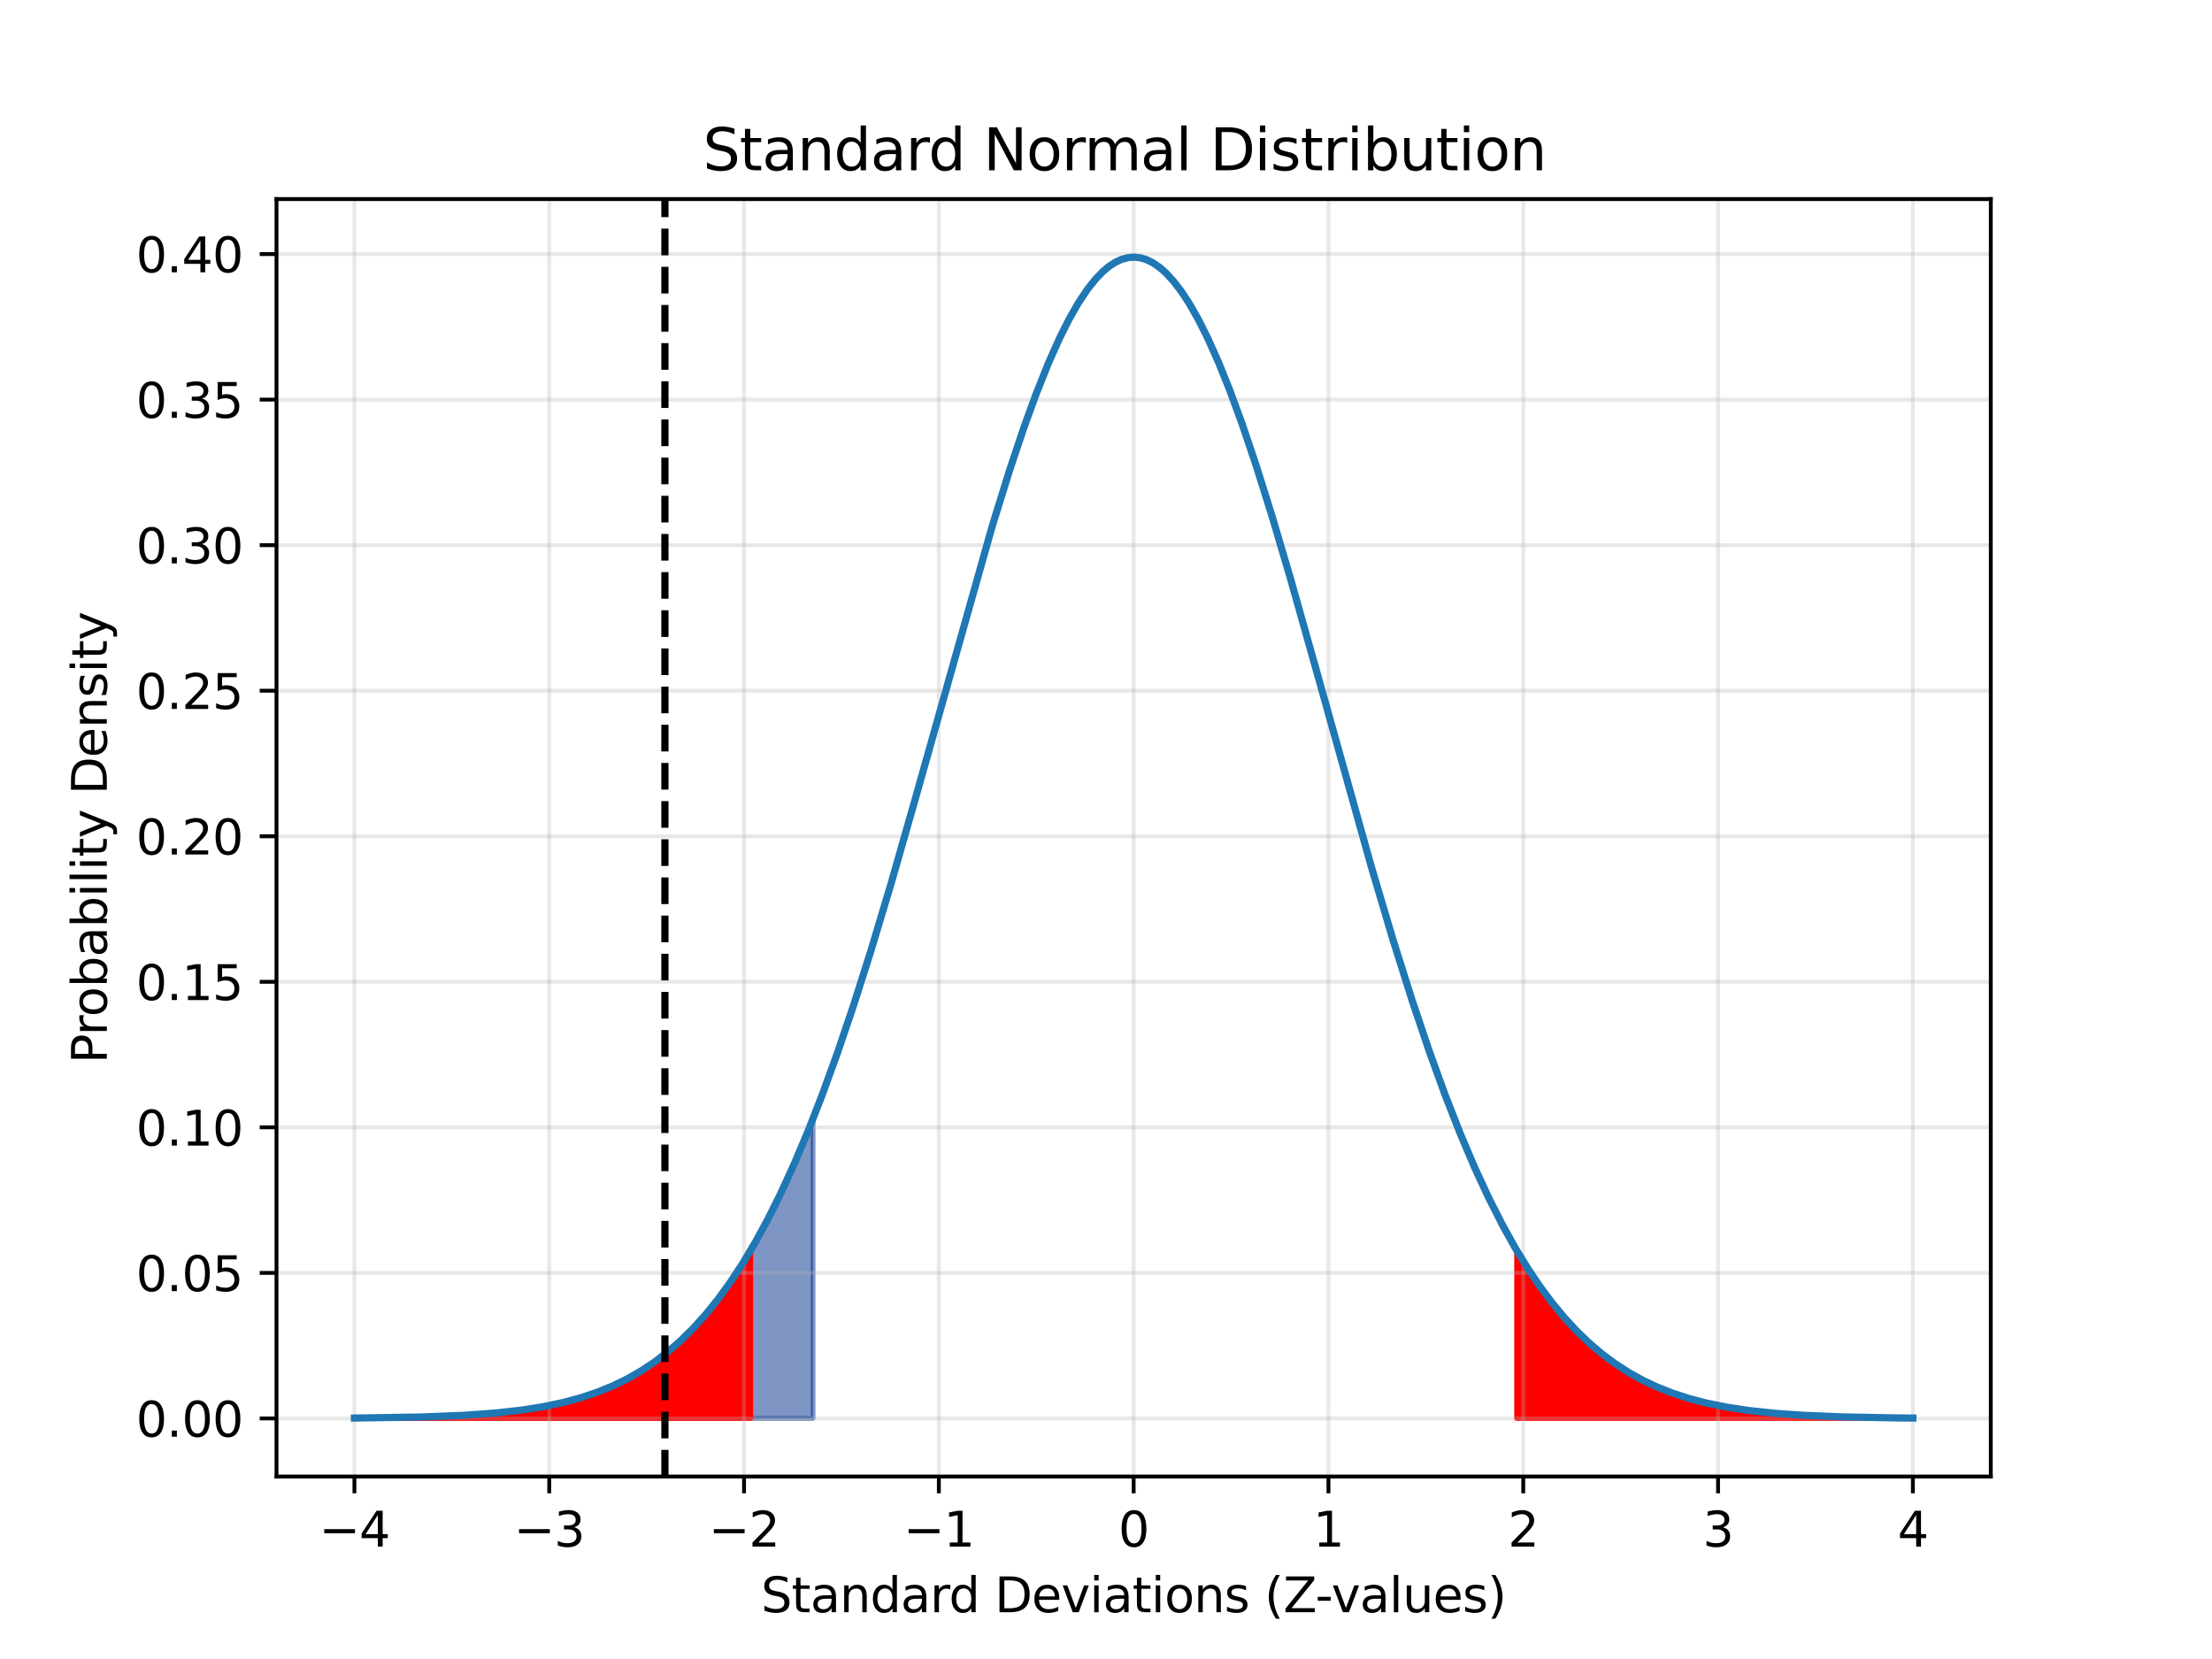 <?xml version="1.0" encoding="utf-8" standalone="no"?>
<!DOCTYPE svg PUBLIC "-//W3C//DTD SVG 1.1//EN"
  "http://www.w3.org/Graphics/SVG/1.1/DTD/svg11.dtd">
<svg xmlns:xlink="http://www.w3.org/1999/xlink" width="460.8pt" height="345.6pt" viewBox="0 0 460.8 345.6" xmlns="http://www.w3.org/2000/svg" version="1.1">
 <defs>
  <style type="text/css">*{stroke-linejoin: round; stroke-linecap: butt}</style>
 </defs>
 <g id="figure_1">
  <g id="patch_1">
   <path d="M 0 345.6 
L 460.8 345.6 
L 460.8 0 
L 0 0 
z
" style="fill: #ffffff"/>
  </g>
  <g id="axes_1">
   <g id="patch_2">
    <path d="M 57.6 307.584 
L 414.72 307.584 
L 414.72 41.472 
L 57.6 41.472 
z
" style="fill: #ffffff"/>
   </g>
   <g id="FillBetweenPolyCollection_1">
    <defs>
     <path id="m10472eb9e0" d="M 73.833 -50.112 
L 73.833 -50.193 
L 74.158 -50.196 
L 74.483 -50.199 
L 74.808 -50.201 
L 75.133 -50.204 
L 75.458 -50.207 
L 75.783 -50.21 
L 76.108 -50.213 
L 76.433 -50.217 
L 76.758 -50.22 
L 77.083 -50.223 
L 77.408 -50.227 
L 77.732 -50.231 
L 78.057 -50.234 
L 78.382 -50.238 
L 78.707 -50.242 
L 79.032 -50.246 
L 79.357 -50.251 
L 79.682 -50.255 
L 80.007 -50.259 
L 80.332 -50.264 
L 80.657 -50.269 
L 80.982 -50.274 
L 81.307 -50.279 
L 81.632 -50.284 
L 81.957 -50.289 
L 82.282 -50.295 
L 82.607 -50.3 
L 82.932 -50.306 
L 83.257 -50.312 
L 83.582 -50.318 
L 83.907 -50.324 
L 84.232 -50.331 
L 84.557 -50.338 
L 84.882 -50.344 
L 85.207 -50.351 
L 85.532 -50.359 
L 85.857 -50.366 
L 86.182 -50.374 
L 86.507 -50.382 
L 86.832 -50.39 
L 87.157 -50.398 
L 87.482 -50.406 
L 87.807 -50.415 
L 88.132 -50.424 
L 88.457 -50.433 
L 88.782 -50.443 
L 89.107 -50.453 
L 89.432 -50.463 
L 89.757 -50.473 
L 90.082 -50.484 
L 90.407 -50.494 
L 90.732 -50.506 
L 91.057 -50.517 
L 91.382 -50.529 
L 91.707 -50.541 
L 92.032 -50.553 
L 92.357 -50.566 
L 92.682 -50.579 
L 93.007 -50.592 
L 93.331 -50.606 
L 93.656 -50.62 
L 93.981 -50.635 
L 94.306 -50.65 
L 94.631 -50.665 
L 94.956 -50.68 
L 95.281 -50.697 
L 95.606 -50.713 
L 95.931 -50.73 
L 96.256 -50.747 
L 96.581 -50.765 
L 96.906 -50.783 
L 97.231 -50.802 
L 97.556 -50.821 
L 97.881 -50.841 
L 98.206 -50.861 
L 98.531 -50.881 
L 98.856 -50.903 
L 99.181 -50.924 
L 99.506 -50.946 
L 99.831 -50.969 
L 100.156 -50.993 
L 100.481 -51.017 
L 100.806 -51.041 
L 101.131 -51.066 
L 101.456 -51.092 
L 101.781 -51.118 
L 102.106 -51.145 
L 102.431 -51.173 
L 102.756 -51.201 
L 103.081 -51.23 
L 103.406 -51.26 
L 103.731 -51.29 
L 104.056 -51.322 
L 104.381 -51.353 
L 104.706 -51.386 
L 105.031 -51.42 
L 105.356 -51.454 
L 105.681 -51.489 
L 106.006 -51.525 
L 106.331 -51.561 
L 106.656 -51.599 
L 106.981 -51.637 
L 107.306 -51.677 
L 107.631 -51.717 
L 107.956 -51.758 
L 108.281 -51.8 
L 108.606 -51.843 
L 108.931 -51.887 
L 109.255 -51.933 
L 109.58 -51.979 
L 109.905 -52.026 
L 110.23 -52.074 
L 110.555 -52.123 
L 110.88 -52.174 
L 111.205 -52.225 
L 111.53 -52.278 
L 111.855 -52.332 
L 112.18 -52.387 
L 112.505 -52.443 
L 112.83 -52.501 
L 113.155 -52.559 
L 113.48 -52.619 
L 113.805 -52.681 
L 114.13 -52.744 
L 114.455 -52.808 
L 114.78 -52.873 
L 115.105 -52.94 
L 115.43 -53.008 
L 115.755 -53.078 
L 116.08 -53.149 
L 116.405 -53.222 
L 116.73 -53.296 
L 117.055 -53.372 
L 117.38 -53.449 
L 117.705 -53.528 
L 118.03 -53.609 
L 118.355 -53.691 
L 118.68 -53.775 
L 119.005 -53.861 
L 119.33 -53.949 
L 119.655 -54.038 
L 119.98 -54.129 
L 120.305 -54.222 
L 120.63 -54.317 
L 120.955 -54.414 
L 121.28 -54.513 
L 121.605 -54.614 
L 121.93 -54.716 
L 122.255 -54.821 
L 122.58 -54.928 
L 122.905 -55.037 
L 123.23 -55.148 
L 123.555 -55.262 
L 123.88 -55.377 
L 124.205 -55.495 
L 124.53 -55.615 
L 124.855 -55.737 
L 125.179 -55.862 
L 125.504 -55.989 
L 125.829 -56.119 
L 126.154 -56.251 
L 126.479 -56.385 
L 126.804 -56.522 
L 127.129 -56.662 
L 127.454 -56.804 
L 127.779 -56.949 
L 128.104 -57.097 
L 128.429 -57.247 
L 128.754 -57.4 
L 129.079 -57.556 
L 129.404 -57.715 
L 129.729 -57.876 
L 130.054 -58.041 
L 130.379 -58.208 
L 130.704 -58.379 
L 131.029 -58.552 
L 131.354 -58.729 
L 131.679 -58.909 
L 132.004 -59.092 
L 132.329 -59.278 
L 132.654 -59.467 
L 132.979 -59.66 
L 133.304 -59.856 
L 133.629 -60.056 
L 133.954 -60.259 
L 134.279 -60.465 
L 134.604 -60.675 
L 134.929 -60.888 
L 135.254 -61.106 
L 135.579 -61.326 
L 135.904 -61.551 
L 136.229 -61.779 
L 136.554 -62.011 
L 136.879 -62.247 
L 137.204 -62.486 
L 137.529 -62.73 
L 137.854 -62.978 
L 138.179 -63.229 
L 138.504 -63.485 
L 138.829 -63.745 
L 139.154 -64.008 
L 139.479 -64.277 
L 139.804 -64.549 
L 140.129 -64.826 
L 140.454 -65.107 
L 140.779 -65.392 
L 141.103 -65.682 
L 141.428 -65.976 
L 141.753 -66.275 
L 142.078 -66.578 
L 142.403 -66.886 
L 142.728 -67.199 
L 143.053 -67.516 
L 143.378 -67.839 
L 143.703 -68.165 
L 144.028 -68.497 
L 144.353 -68.834 
L 144.678 -69.176 
L 145.003 -69.522 
L 145.328 -69.874 
L 145.653 -70.231 
L 145.978 -70.593 
L 146.303 -70.96 
L 146.628 -71.332 
L 146.953 -71.709 
L 147.278 -72.092 
L 147.603 -72.481 
L 147.928 -72.874 
L 148.253 -73.273 
L 148.578 -73.678 
L 148.903 -74.088 
L 149.228 -74.503 
L 149.553 -74.925 
L 149.878 -75.351 
L 150.203 -75.784 
L 150.528 -76.222 
L 150.853 -76.666 
L 151.178 -77.116 
L 151.503 -77.572 
L 151.828 -78.034 
L 152.153 -78.502 
L 152.478 -78.975 
L 152.803 -79.455 
L 153.128 -79.94 
L 153.453 -80.432 
L 153.778 -80.93 
L 154.103 -81.434 
L 154.428 -81.945 
L 154.753 -82.461 
L 155.078 -82.984 
L 155.403 -83.513 
L 155.728 -84.048 
L 156.053 -84.59 
L 156.378 -85.138 
L 156.703 -85.693 
L 157.027 -86.254 
L 157.352 -86.822 
L 157.677 -87.396 
L 158.002 -87.977 
L 158.327 -88.564 
L 158.652 -89.158 
L 158.977 -89.758 
L 159.302 -90.366 
L 159.627 -90.979 
L 159.952 -91.6 
L 160.277 -92.227 
L 160.602 -92.861 
L 160.927 -93.502 
L 161.252 -94.15 
L 161.577 -94.804 
L 161.902 -95.465 
L 162.227 -96.133 
L 162.552 -96.808 
L 162.877 -97.49 
L 163.202 -98.178 
L 163.527 -98.874 
L 163.852 -99.576 
L 164.177 -100.285 
L 164.502 -101.001 
L 164.827 -101.724 
L 165.152 -102.454 
L 165.477 -103.191 
L 165.802 -103.935 
L 166.127 -104.686 
L 166.452 -105.443 
L 166.777 -106.208 
L 167.102 -106.979 
L 167.427 -107.758 
L 167.752 -108.543 
L 168.077 -109.335 
L 168.402 -110.134 
L 168.727 -110.94 
L 169.052 -111.753 
L 169.377 -112.573 
L 169.377 -50.112 
L 169.377 -50.112 
L 169.052 -50.112 
L 168.727 -50.112 
L 168.402 -50.112 
L 168.077 -50.112 
L 167.752 -50.112 
L 167.427 -50.112 
L 167.102 -50.112 
L 166.777 -50.112 
L 166.452 -50.112 
L 166.127 -50.112 
L 165.802 -50.112 
L 165.477 -50.112 
L 165.152 -50.112 
L 164.827 -50.112 
L 164.502 -50.112 
L 164.177 -50.112 
L 163.852 -50.112 
L 163.527 -50.112 
L 163.202 -50.112 
L 162.877 -50.112 
L 162.552 -50.112 
L 162.227 -50.112 
L 161.902 -50.112 
L 161.577 -50.112 
L 161.252 -50.112 
L 160.927 -50.112 
L 160.602 -50.112 
L 160.277 -50.112 
L 159.952 -50.112 
L 159.627 -50.112 
L 159.302 -50.112 
L 158.977 -50.112 
L 158.652 -50.112 
L 158.327 -50.112 
L 158.002 -50.112 
L 157.677 -50.112 
L 157.352 -50.112 
L 157.027 -50.112 
L 156.703 -50.112 
L 156.378 -50.112 
L 156.053 -50.112 
L 155.728 -50.112 
L 155.403 -50.112 
L 155.078 -50.112 
L 154.753 -50.112 
L 154.428 -50.112 
L 154.103 -50.112 
L 153.778 -50.112 
L 153.453 -50.112 
L 153.128 -50.112 
L 152.803 -50.112 
L 152.478 -50.112 
L 152.153 -50.112 
L 151.828 -50.112 
L 151.503 -50.112 
L 151.178 -50.112 
L 150.853 -50.112 
L 150.528 -50.112 
L 150.203 -50.112 
L 149.878 -50.112 
L 149.553 -50.112 
L 149.228 -50.112 
L 148.903 -50.112 
L 148.578 -50.112 
L 148.253 -50.112 
L 147.928 -50.112 
L 147.603 -50.112 
L 147.278 -50.112 
L 146.953 -50.112 
L 146.628 -50.112 
L 146.303 -50.112 
L 145.978 -50.112 
L 145.653 -50.112 
L 145.328 -50.112 
L 145.003 -50.112 
L 144.678 -50.112 
L 144.353 -50.112 
L 144.028 -50.112 
L 143.703 -50.112 
L 143.378 -50.112 
L 143.053 -50.112 
L 142.728 -50.112 
L 142.403 -50.112 
L 142.078 -50.112 
L 141.753 -50.112 
L 141.428 -50.112 
L 141.103 -50.112 
L 140.779 -50.112 
L 140.454 -50.112 
L 140.129 -50.112 
L 139.804 -50.112 
L 139.479 -50.112 
L 139.154 -50.112 
L 138.829 -50.112 
L 138.504 -50.112 
L 138.179 -50.112 
L 137.854 -50.112 
L 137.529 -50.112 
L 137.204 -50.112 
L 136.879 -50.112 
L 136.554 -50.112 
L 136.229 -50.112 
L 135.904 -50.112 
L 135.579 -50.112 
L 135.254 -50.112 
L 134.929 -50.112 
L 134.604 -50.112 
L 134.279 -50.112 
L 133.954 -50.112 
L 133.629 -50.112 
L 133.304 -50.112 
L 132.979 -50.112 
L 132.654 -50.112 
L 132.329 -50.112 
L 132.004 -50.112 
L 131.679 -50.112 
L 131.354 -50.112 
L 131.029 -50.112 
L 130.704 -50.112 
L 130.379 -50.112 
L 130.054 -50.112 
L 129.729 -50.112 
L 129.404 -50.112 
L 129.079 -50.112 
L 128.754 -50.112 
L 128.429 -50.112 
L 128.104 -50.112 
L 127.779 -50.112 
L 127.454 -50.112 
L 127.129 -50.112 
L 126.804 -50.112 
L 126.479 -50.112 
L 126.154 -50.112 
L 125.829 -50.112 
L 125.504 -50.112 
L 125.179 -50.112 
L 124.855 -50.112 
L 124.53 -50.112 
L 124.205 -50.112 
L 123.88 -50.112 
L 123.555 -50.112 
L 123.23 -50.112 
L 122.905 -50.112 
L 122.58 -50.112 
L 122.255 -50.112 
L 121.93 -50.112 
L 121.605 -50.112 
L 121.28 -50.112 
L 120.955 -50.112 
L 120.63 -50.112 
L 120.305 -50.112 
L 119.98 -50.112 
L 119.655 -50.112 
L 119.33 -50.112 
L 119.005 -50.112 
L 118.68 -50.112 
L 118.355 -50.112 
L 118.03 -50.112 
L 117.705 -50.112 
L 117.38 -50.112 
L 117.055 -50.112 
L 116.73 -50.112 
L 116.405 -50.112 
L 116.08 -50.112 
L 115.755 -50.112 
L 115.43 -50.112 
L 115.105 -50.112 
L 114.78 -50.112 
L 114.455 -50.112 
L 114.13 -50.112 
L 113.805 -50.112 
L 113.48 -50.112 
L 113.155 -50.112 
L 112.83 -50.112 
L 112.505 -50.112 
L 112.18 -50.112 
L 111.855 -50.112 
L 111.53 -50.112 
L 111.205 -50.112 
L 110.88 -50.112 
L 110.555 -50.112 
L 110.23 -50.112 
L 109.905 -50.112 
L 109.58 -50.112 
L 109.255 -50.112 
L 108.931 -50.112 
L 108.606 -50.112 
L 108.281 -50.112 
L 107.956 -50.112 
L 107.631 -50.112 
L 107.306 -50.112 
L 106.981 -50.112 
L 106.656 -50.112 
L 106.331 -50.112 
L 106.006 -50.112 
L 105.681 -50.112 
L 105.356 -50.112 
L 105.031 -50.112 
L 104.706 -50.112 
L 104.381 -50.112 
L 104.056 -50.112 
L 103.731 -50.112 
L 103.406 -50.112 
L 103.081 -50.112 
L 102.756 -50.112 
L 102.431 -50.112 
L 102.106 -50.112 
L 101.781 -50.112 
L 101.456 -50.112 
L 101.131 -50.112 
L 100.806 -50.112 
L 100.481 -50.112 
L 100.156 -50.112 
L 99.831 -50.112 
L 99.506 -50.112 
L 99.181 -50.112 
L 98.856 -50.112 
L 98.531 -50.112 
L 98.206 -50.112 
L 97.881 -50.112 
L 97.556 -50.112 
L 97.231 -50.112 
L 96.906 -50.112 
L 96.581 -50.112 
L 96.256 -50.112 
L 95.931 -50.112 
L 95.606 -50.112 
L 95.281 -50.112 
L 94.956 -50.112 
L 94.631 -50.112 
L 94.306 -50.112 
L 93.981 -50.112 
L 93.656 -50.112 
L 93.331 -50.112 
L 93.007 -50.112 
L 92.682 -50.112 
L 92.357 -50.112 
L 92.032 -50.112 
L 91.707 -50.112 
L 91.382 -50.112 
L 91.057 -50.112 
L 90.732 -50.112 
L 90.407 -50.112 
L 90.082 -50.112 
L 89.757 -50.112 
L 89.432 -50.112 
L 89.107 -50.112 
L 88.782 -50.112 
L 88.457 -50.112 
L 88.132 -50.112 
L 87.807 -50.112 
L 87.482 -50.112 
L 87.157 -50.112 
L 86.832 -50.112 
L 86.507 -50.112 
L 86.182 -50.112 
L 85.857 -50.112 
L 85.532 -50.112 
L 85.207 -50.112 
L 84.882 -50.112 
L 84.557 -50.112 
L 84.232 -50.112 
L 83.907 -50.112 
L 83.582 -50.112 
L 83.257 -50.112 
L 82.932 -50.112 
L 82.607 -50.112 
L 82.282 -50.112 
L 81.957 -50.112 
L 81.632 -50.112 
L 81.307 -50.112 
L 80.982 -50.112 
L 80.657 -50.112 
L 80.332 -50.112 
L 80.007 -50.112 
L 79.682 -50.112 
L 79.357 -50.112 
L 79.032 -50.112 
L 78.707 -50.112 
L 78.382 -50.112 
L 78.057 -50.112 
L 77.732 -50.112 
L 77.408 -50.112 
L 77.083 -50.112 
L 76.758 -50.112 
L 76.433 -50.112 
L 76.108 -50.112 
L 75.783 -50.112 
L 75.458 -50.112 
L 75.133 -50.112 
L 74.808 -50.112 
L 74.483 -50.112 
L 74.158 -50.112 
L 73.833 -50.112 
z
" style="stroke: #002d8b; stroke-opacity: 0.5"/>
    </defs>
    <g clip-path="url(#pb98b331951)">
     <use xlink:href="#m10472eb9e0" x="0" y="345.6" style="fill: #002d8b; fill-opacity: 0.5; stroke: #002d8b; stroke-opacity: 0.5"/>
    </g>
   </g>
   <g id="FillBetweenPolyCollection_2">
    <defs>
     <path id="m5e46047ac8" d="M 73.833 -50.112 
L 73.833 -50.193 
L 74.158 -50.196 
L 74.483 -50.199 
L 74.808 -50.201 
L 75.133 -50.204 
L 75.458 -50.207 
L 75.783 -50.21 
L 76.108 -50.213 
L 76.433 -50.217 
L 76.758 -50.22 
L 77.083 -50.223 
L 77.408 -50.227 
L 77.732 -50.231 
L 78.057 -50.234 
L 78.382 -50.238 
L 78.707 -50.242 
L 79.032 -50.246 
L 79.357 -50.251 
L 79.682 -50.255 
L 80.007 -50.259 
L 80.332 -50.264 
L 80.657 -50.269 
L 80.982 -50.274 
L 81.307 -50.279 
L 81.632 -50.284 
L 81.957 -50.289 
L 82.282 -50.295 
L 82.607 -50.3 
L 82.932 -50.306 
L 83.257 -50.312 
L 83.582 -50.318 
L 83.907 -50.324 
L 84.232 -50.331 
L 84.557 -50.338 
L 84.882 -50.344 
L 85.207 -50.351 
L 85.532 -50.359 
L 85.857 -50.366 
L 86.182 -50.374 
L 86.507 -50.382 
L 86.832 -50.39 
L 87.157 -50.398 
L 87.482 -50.406 
L 87.807 -50.415 
L 88.132 -50.424 
L 88.457 -50.433 
L 88.782 -50.443 
L 89.107 -50.453 
L 89.432 -50.463 
L 89.757 -50.473 
L 90.082 -50.484 
L 90.407 -50.494 
L 90.732 -50.506 
L 91.057 -50.517 
L 91.382 -50.529 
L 91.707 -50.541 
L 92.032 -50.553 
L 92.357 -50.566 
L 92.682 -50.579 
L 93.007 -50.592 
L 93.331 -50.606 
L 93.656 -50.62 
L 93.981 -50.635 
L 94.306 -50.65 
L 94.631 -50.665 
L 94.956 -50.68 
L 95.281 -50.697 
L 95.606 -50.713 
L 95.931 -50.73 
L 96.256 -50.747 
L 96.581 -50.765 
L 96.906 -50.783 
L 97.231 -50.802 
L 97.556 -50.821 
L 97.881 -50.841 
L 98.206 -50.861 
L 98.531 -50.881 
L 98.856 -50.903 
L 99.181 -50.924 
L 99.506 -50.946 
L 99.831 -50.969 
L 100.156 -50.993 
L 100.481 -51.017 
L 100.806 -51.041 
L 101.131 -51.066 
L 101.456 -51.092 
L 101.781 -51.118 
L 102.106 -51.145 
L 102.431 -51.173 
L 102.756 -51.201 
L 103.081 -51.23 
L 103.406 -51.26 
L 103.731 -51.29 
L 104.056 -51.322 
L 104.381 -51.353 
L 104.706 -51.386 
L 105.031 -51.42 
L 105.356 -51.454 
L 105.681 -51.489 
L 106.006 -51.525 
L 106.331 -51.561 
L 106.656 -51.599 
L 106.981 -51.637 
L 107.306 -51.677 
L 107.631 -51.717 
L 107.956 -51.758 
L 108.281 -51.8 
L 108.606 -51.843 
L 108.931 -51.887 
L 109.255 -51.933 
L 109.58 -51.979 
L 109.905 -52.026 
L 110.23 -52.074 
L 110.555 -52.123 
L 110.88 -52.174 
L 111.205 -52.225 
L 111.53 -52.278 
L 111.855 -52.332 
L 112.18 -52.387 
L 112.505 -52.443 
L 112.83 -52.501 
L 113.155 -52.559 
L 113.48 -52.619 
L 113.805 -52.681 
L 114.13 -52.744 
L 114.455 -52.808 
L 114.78 -52.873 
L 115.105 -52.94 
L 115.43 -53.008 
L 115.755 -53.078 
L 116.08 -53.149 
L 116.405 -53.222 
L 116.73 -53.296 
L 117.055 -53.372 
L 117.38 -53.449 
L 117.705 -53.528 
L 118.03 -53.609 
L 118.355 -53.691 
L 118.68 -53.775 
L 119.005 -53.861 
L 119.33 -53.949 
L 119.655 -54.038 
L 119.98 -54.129 
L 120.305 -54.222 
L 120.63 -54.317 
L 120.955 -54.414 
L 121.28 -54.513 
L 121.605 -54.614 
L 121.93 -54.716 
L 122.255 -54.821 
L 122.58 -54.928 
L 122.905 -55.037 
L 123.23 -55.148 
L 123.555 -55.262 
L 123.88 -55.377 
L 124.205 -55.495 
L 124.53 -55.615 
L 124.855 -55.737 
L 125.179 -55.862 
L 125.504 -55.989 
L 125.829 -56.119 
L 126.154 -56.251 
L 126.479 -56.385 
L 126.804 -56.522 
L 127.129 -56.662 
L 127.454 -56.804 
L 127.779 -56.949 
L 128.104 -57.097 
L 128.429 -57.247 
L 128.754 -57.4 
L 129.079 -57.556 
L 129.404 -57.715 
L 129.729 -57.876 
L 130.054 -58.041 
L 130.379 -58.208 
L 130.704 -58.379 
L 131.029 -58.552 
L 131.354 -58.729 
L 131.679 -58.909 
L 132.004 -59.092 
L 132.329 -59.278 
L 132.654 -59.467 
L 132.979 -59.66 
L 133.304 -59.856 
L 133.629 -60.056 
L 133.954 -60.259 
L 134.279 -60.465 
L 134.604 -60.675 
L 134.929 -60.888 
L 135.254 -61.106 
L 135.579 -61.326 
L 135.904 -61.551 
L 136.229 -61.779 
L 136.554 -62.011 
L 136.879 -62.247 
L 137.204 -62.486 
L 137.529 -62.73 
L 137.854 -62.978 
L 138.179 -63.229 
L 138.504 -63.485 
L 138.829 -63.745 
L 139.154 -64.008 
L 139.479 -64.277 
L 139.804 -64.549 
L 140.129 -64.826 
L 140.454 -65.107 
L 140.779 -65.392 
L 141.103 -65.682 
L 141.428 -65.976 
L 141.753 -66.275 
L 142.078 -66.578 
L 142.403 -66.886 
L 142.728 -67.199 
L 143.053 -67.516 
L 143.378 -67.839 
L 143.703 -68.165 
L 144.028 -68.497 
L 144.353 -68.834 
L 144.678 -69.176 
L 145.003 -69.522 
L 145.328 -69.874 
L 145.653 -70.231 
L 145.978 -70.593 
L 146.303 -70.96 
L 146.628 -71.332 
L 146.953 -71.709 
L 147.278 -72.092 
L 147.603 -72.481 
L 147.928 -72.874 
L 148.253 -73.273 
L 148.578 -73.678 
L 148.903 -74.088 
L 149.228 -74.503 
L 149.553 -74.925 
L 149.878 -75.351 
L 150.203 -75.784 
L 150.528 -76.222 
L 150.853 -76.666 
L 151.178 -77.116 
L 151.503 -77.572 
L 151.828 -78.034 
L 152.153 -78.502 
L 152.478 -78.975 
L 152.803 -79.455 
L 153.128 -79.94 
L 153.453 -80.432 
L 153.778 -80.93 
L 154.103 -81.434 
L 154.428 -81.945 
L 154.753 -82.461 
L 155.078 -82.984 
L 155.403 -83.513 
L 155.728 -84.048 
L 156.053 -84.59 
L 156.378 -85.138 
L 156.378 -50.112 
L 156.378 -50.112 
L 156.053 -50.112 
L 155.728 -50.112 
L 155.403 -50.112 
L 155.078 -50.112 
L 154.753 -50.112 
L 154.428 -50.112 
L 154.103 -50.112 
L 153.778 -50.112 
L 153.453 -50.112 
L 153.128 -50.112 
L 152.803 -50.112 
L 152.478 -50.112 
L 152.153 -50.112 
L 151.828 -50.112 
L 151.503 -50.112 
L 151.178 -50.112 
L 150.853 -50.112 
L 150.528 -50.112 
L 150.203 -50.112 
L 149.878 -50.112 
L 149.553 -50.112 
L 149.228 -50.112 
L 148.903 -50.112 
L 148.578 -50.112 
L 148.253 -50.112 
L 147.928 -50.112 
L 147.603 -50.112 
L 147.278 -50.112 
L 146.953 -50.112 
L 146.628 -50.112 
L 146.303 -50.112 
L 145.978 -50.112 
L 145.653 -50.112 
L 145.328 -50.112 
L 145.003 -50.112 
L 144.678 -50.112 
L 144.353 -50.112 
L 144.028 -50.112 
L 143.703 -50.112 
L 143.378 -50.112 
L 143.053 -50.112 
L 142.728 -50.112 
L 142.403 -50.112 
L 142.078 -50.112 
L 141.753 -50.112 
L 141.428 -50.112 
L 141.103 -50.112 
L 140.779 -50.112 
L 140.454 -50.112 
L 140.129 -50.112 
L 139.804 -50.112 
L 139.479 -50.112 
L 139.154 -50.112 
L 138.829 -50.112 
L 138.504 -50.112 
L 138.179 -50.112 
L 137.854 -50.112 
L 137.529 -50.112 
L 137.204 -50.112 
L 136.879 -50.112 
L 136.554 -50.112 
L 136.229 -50.112 
L 135.904 -50.112 
L 135.579 -50.112 
L 135.254 -50.112 
L 134.929 -50.112 
L 134.604 -50.112 
L 134.279 -50.112 
L 133.954 -50.112 
L 133.629 -50.112 
L 133.304 -50.112 
L 132.979 -50.112 
L 132.654 -50.112 
L 132.329 -50.112 
L 132.004 -50.112 
L 131.679 -50.112 
L 131.354 -50.112 
L 131.029 -50.112 
L 130.704 -50.112 
L 130.379 -50.112 
L 130.054 -50.112 
L 129.729 -50.112 
L 129.404 -50.112 
L 129.079 -50.112 
L 128.754 -50.112 
L 128.429 -50.112 
L 128.104 -50.112 
L 127.779 -50.112 
L 127.454 -50.112 
L 127.129 -50.112 
L 126.804 -50.112 
L 126.479 -50.112 
L 126.154 -50.112 
L 125.829 -50.112 
L 125.504 -50.112 
L 125.179 -50.112 
L 124.855 -50.112 
L 124.53 -50.112 
L 124.205 -50.112 
L 123.88 -50.112 
L 123.555 -50.112 
L 123.23 -50.112 
L 122.905 -50.112 
L 122.58 -50.112 
L 122.255 -50.112 
L 121.93 -50.112 
L 121.605 -50.112 
L 121.28 -50.112 
L 120.955 -50.112 
L 120.63 -50.112 
L 120.305 -50.112 
L 119.98 -50.112 
L 119.655 -50.112 
L 119.33 -50.112 
L 119.005 -50.112 
L 118.68 -50.112 
L 118.355 -50.112 
L 118.03 -50.112 
L 117.705 -50.112 
L 117.38 -50.112 
L 117.055 -50.112 
L 116.73 -50.112 
L 116.405 -50.112 
L 116.08 -50.112 
L 115.755 -50.112 
L 115.43 -50.112 
L 115.105 -50.112 
L 114.78 -50.112 
L 114.455 -50.112 
L 114.13 -50.112 
L 113.805 -50.112 
L 113.48 -50.112 
L 113.155 -50.112 
L 112.83 -50.112 
L 112.505 -50.112 
L 112.18 -50.112 
L 111.855 -50.112 
L 111.53 -50.112 
L 111.205 -50.112 
L 110.88 -50.112 
L 110.555 -50.112 
L 110.23 -50.112 
L 109.905 -50.112 
L 109.58 -50.112 
L 109.255 -50.112 
L 108.931 -50.112 
L 108.606 -50.112 
L 108.281 -50.112 
L 107.956 -50.112 
L 107.631 -50.112 
L 107.306 -50.112 
L 106.981 -50.112 
L 106.656 -50.112 
L 106.331 -50.112 
L 106.006 -50.112 
L 105.681 -50.112 
L 105.356 -50.112 
L 105.031 -50.112 
L 104.706 -50.112 
L 104.381 -50.112 
L 104.056 -50.112 
L 103.731 -50.112 
L 103.406 -50.112 
L 103.081 -50.112 
L 102.756 -50.112 
L 102.431 -50.112 
L 102.106 -50.112 
L 101.781 -50.112 
L 101.456 -50.112 
L 101.131 -50.112 
L 100.806 -50.112 
L 100.481 -50.112 
L 100.156 -50.112 
L 99.831 -50.112 
L 99.506 -50.112 
L 99.181 -50.112 
L 98.856 -50.112 
L 98.531 -50.112 
L 98.206 -50.112 
L 97.881 -50.112 
L 97.556 -50.112 
L 97.231 -50.112 
L 96.906 -50.112 
L 96.581 -50.112 
L 96.256 -50.112 
L 95.931 -50.112 
L 95.606 -50.112 
L 95.281 -50.112 
L 94.956 -50.112 
L 94.631 -50.112 
L 94.306 -50.112 
L 93.981 -50.112 
L 93.656 -50.112 
L 93.331 -50.112 
L 93.007 -50.112 
L 92.682 -50.112 
L 92.357 -50.112 
L 92.032 -50.112 
L 91.707 -50.112 
L 91.382 -50.112 
L 91.057 -50.112 
L 90.732 -50.112 
L 90.407 -50.112 
L 90.082 -50.112 
L 89.757 -50.112 
L 89.432 -50.112 
L 89.107 -50.112 
L 88.782 -50.112 
L 88.457 -50.112 
L 88.132 -50.112 
L 87.807 -50.112 
L 87.482 -50.112 
L 87.157 -50.112 
L 86.832 -50.112 
L 86.507 -50.112 
L 86.182 -50.112 
L 85.857 -50.112 
L 85.532 -50.112 
L 85.207 -50.112 
L 84.882 -50.112 
L 84.557 -50.112 
L 84.232 -50.112 
L 83.907 -50.112 
L 83.582 -50.112 
L 83.257 -50.112 
L 82.932 -50.112 
L 82.607 -50.112 
L 82.282 -50.112 
L 81.957 -50.112 
L 81.632 -50.112 
L 81.307 -50.112 
L 80.982 -50.112 
L 80.657 -50.112 
L 80.332 -50.112 
L 80.007 -50.112 
L 79.682 -50.112 
L 79.357 -50.112 
L 79.032 -50.112 
L 78.707 -50.112 
L 78.382 -50.112 
L 78.057 -50.112 
L 77.732 -50.112 
L 77.408 -50.112 
L 77.083 -50.112 
L 76.758 -50.112 
L 76.433 -50.112 
L 76.108 -50.112 
L 75.783 -50.112 
L 75.458 -50.112 
L 75.133 -50.112 
L 74.808 -50.112 
L 74.483 -50.112 
L 74.158 -50.112 
L 73.833 -50.112 
z
" style="stroke: #ff0000"/>
    </defs>
    <g clip-path="url(#pb98b331951)">
     <use xlink:href="#m5e46047ac8" x="0" y="345.6" style="fill: #ff0000; stroke: #ff0000"/>
    </g>
   </g>
   <g id="FillBetweenPolyCollection_3">
    <defs>
     <path id="m045b9a6f03" d="M 315.942 -50.112 
L 315.942 -85.138 
L 316.267 -84.59 
L 316.592 -84.048 
L 316.917 -83.513 
L 317.242 -82.984 
L 317.567 -82.461 
L 317.892 -81.945 
L 318.217 -81.434 
L 318.542 -80.93 
L 318.867 -80.432 
L 319.192 -79.94 
L 319.517 -79.455 
L 319.842 -78.975 
L 320.167 -78.502 
L 320.492 -78.034 
L 320.817 -77.572 
L 321.142 -77.116 
L 321.467 -76.666 
L 321.792 -76.222 
L 322.117 -75.784 
L 322.442 -75.351 
L 322.767 -74.925 
L 323.092 -74.503 
L 323.417 -74.088 
L 323.742 -73.678 
L 324.067 -73.273 
L 324.392 -72.874 
L 324.717 -72.481 
L 325.042 -72.092 
L 325.367 -71.709 
L 325.692 -71.332 
L 326.017 -70.96 
L 326.342 -70.593 
L 326.667 -70.231 
L 326.992 -69.874 
L 327.317 -69.522 
L 327.642 -69.176 
L 327.967 -68.834 
L 328.292 -68.497 
L 328.617 -68.165 
L 328.942 -67.839 
L 329.267 -67.516 
L 329.592 -67.199 
L 329.917 -66.886 
L 330.242 -66.578 
L 330.567 -66.275 
L 330.892 -65.976 
L 331.217 -65.682 
L 331.541 -65.392 
L 331.866 -65.107 
L 332.191 -64.826 
L 332.516 -64.549 
L 332.841 -64.277 
L 333.166 -64.008 
L 333.491 -63.745 
L 333.816 -63.485 
L 334.141 -63.229 
L 334.466 -62.978 
L 334.791 -62.73 
L 335.116 -62.486 
L 335.441 -62.247 
L 335.766 -62.011 
L 336.091 -61.779 
L 336.416 -61.551 
L 336.741 -61.326 
L 337.066 -61.106 
L 337.391 -60.888 
L 337.716 -60.675 
L 338.041 -60.465 
L 338.366 -60.259 
L 338.691 -60.056 
L 339.016 -59.856 
L 339.341 -59.66 
L 339.666 -59.467 
L 339.991 -59.278 
L 340.316 -59.092 
L 340.641 -58.909 
L 340.966 -58.729 
L 341.291 -58.552 
L 341.616 -58.379 
L 341.941 -58.208 
L 342.266 -58.041 
L 342.591 -57.876 
L 342.916 -57.715 
L 343.241 -57.556 
L 343.566 -57.4 
L 343.891 -57.247 
L 344.216 -57.097 
L 344.541 -56.949 
L 344.866 -56.804 
L 345.191 -56.662 
L 345.516 -56.522 
L 345.841 -56.385 
L 346.166 -56.251 
L 346.491 -56.119 
L 346.816 -55.989 
L 347.141 -55.862 
L 347.465 -55.737 
L 347.79 -55.615 
L 348.115 -55.495 
L 348.44 -55.377 
L 348.765 -55.262 
L 349.09 -55.148 
L 349.415 -55.037 
L 349.74 -54.928 
L 350.065 -54.821 
L 350.39 -54.716 
L 350.715 -54.614 
L 351.04 -54.513 
L 351.365 -54.414 
L 351.69 -54.317 
L 352.015 -54.222 
L 352.34 -54.129 
L 352.665 -54.038 
L 352.99 -53.949 
L 353.315 -53.861 
L 353.64 -53.775 
L 353.965 -53.691 
L 354.29 -53.609 
L 354.615 -53.528 
L 354.94 -53.449 
L 355.265 -53.372 
L 355.59 -53.296 
L 355.915 -53.222 
L 356.24 -53.149 
L 356.565 -53.078 
L 356.89 -53.008 
L 357.215 -52.94 
L 357.54 -52.873 
L 357.865 -52.808 
L 358.19 -52.744 
L 358.515 -52.681 
L 358.84 -52.619 
L 359.165 -52.559 
L 359.49 -52.501 
L 359.815 -52.443 
L 360.14 -52.387 
L 360.465 -52.332 
L 360.79 -52.278 
L 361.115 -52.225 
L 361.44 -52.174 
L 361.765 -52.123 
L 362.09 -52.074 
L 362.415 -52.026 
L 362.74 -51.979 
L 363.065 -51.933 
L 363.389 -51.887 
L 363.714 -51.843 
L 364.039 -51.8 
L 364.364 -51.758 
L 364.689 -51.717 
L 365.014 -51.677 
L 365.339 -51.637 
L 365.664 -51.599 
L 365.989 -51.561 
L 366.314 -51.525 
L 366.639 -51.489 
L 366.964 -51.454 
L 367.289 -51.42 
L 367.614 -51.386 
L 367.939 -51.353 
L 368.264 -51.322 
L 368.589 -51.29 
L 368.914 -51.26 
L 369.239 -51.23 
L 369.564 -51.201 
L 369.889 -51.173 
L 370.214 -51.145 
L 370.539 -51.118 
L 370.864 -51.092 
L 371.189 -51.066 
L 371.514 -51.041 
L 371.839 -51.017 
L 372.164 -50.993 
L 372.489 -50.969 
L 372.814 -50.946 
L 373.139 -50.924 
L 373.464 -50.903 
L 373.789 -50.881 
L 374.114 -50.861 
L 374.439 -50.841 
L 374.764 -50.821 
L 375.089 -50.802 
L 375.414 -50.783 
L 375.739 -50.765 
L 376.064 -50.747 
L 376.389 -50.73 
L 376.714 -50.713 
L 377.039 -50.697 
L 377.364 -50.68 
L 377.689 -50.665 
L 378.014 -50.65 
L 378.339 -50.635 
L 378.664 -50.62 
L 378.989 -50.606 
L 379.313 -50.592 
L 379.638 -50.579 
L 379.963 -50.566 
L 380.288 -50.553 
L 380.613 -50.541 
L 380.938 -50.529 
L 381.263 -50.517 
L 381.588 -50.506 
L 381.913 -50.494 
L 382.238 -50.484 
L 382.563 -50.473 
L 382.888 -50.463 
L 383.213 -50.453 
L 383.538 -50.443 
L 383.863 -50.433 
L 384.188 -50.424 
L 384.513 -50.415 
L 384.838 -50.406 
L 385.163 -50.398 
L 385.488 -50.39 
L 385.813 -50.382 
L 386.138 -50.374 
L 386.463 -50.366 
L 386.788 -50.359 
L 387.113 -50.351 
L 387.438 -50.344 
L 387.763 -50.338 
L 388.088 -50.331 
L 388.413 -50.324 
L 388.738 -50.318 
L 389.063 -50.312 
L 389.388 -50.306 
L 389.713 -50.3 
L 390.038 -50.295 
L 390.363 -50.289 
L 390.688 -50.284 
L 391.013 -50.279 
L 391.338 -50.274 
L 391.663 -50.269 
L 391.988 -50.264 
L 392.313 -50.259 
L 392.638 -50.255 
L 392.963 -50.251 
L 393.288 -50.246 
L 393.613 -50.242 
L 393.938 -50.238 
L 394.263 -50.234 
L 394.588 -50.231 
L 394.912 -50.227 
L 395.237 -50.223 
L 395.562 -50.22 
L 395.887 -50.217 
L 396.212 -50.213 
L 396.537 -50.21 
L 396.862 -50.207 
L 397.187 -50.204 
L 397.512 -50.201 
L 397.837 -50.199 
L 398.162 -50.196 
L 398.487 -50.193 
L 398.487 -50.112 
L 398.487 -50.112 
L 398.162 -50.112 
L 397.837 -50.112 
L 397.512 -50.112 
L 397.187 -50.112 
L 396.862 -50.112 
L 396.537 -50.112 
L 396.212 -50.112 
L 395.887 -50.112 
L 395.562 -50.112 
L 395.237 -50.112 
L 394.912 -50.112 
L 394.588 -50.112 
L 394.263 -50.112 
L 393.938 -50.112 
L 393.613 -50.112 
L 393.288 -50.112 
L 392.963 -50.112 
L 392.638 -50.112 
L 392.313 -50.112 
L 391.988 -50.112 
L 391.663 -50.112 
L 391.338 -50.112 
L 391.013 -50.112 
L 390.688 -50.112 
L 390.363 -50.112 
L 390.038 -50.112 
L 389.713 -50.112 
L 389.388 -50.112 
L 389.063 -50.112 
L 388.738 -50.112 
L 388.413 -50.112 
L 388.088 -50.112 
L 387.763 -50.112 
L 387.438 -50.112 
L 387.113 -50.112 
L 386.788 -50.112 
L 386.463 -50.112 
L 386.138 -50.112 
L 385.813 -50.112 
L 385.488 -50.112 
L 385.163 -50.112 
L 384.838 -50.112 
L 384.513 -50.112 
L 384.188 -50.112 
L 383.863 -50.112 
L 383.538 -50.112 
L 383.213 -50.112 
L 382.888 -50.112 
L 382.563 -50.112 
L 382.238 -50.112 
L 381.913 -50.112 
L 381.588 -50.112 
L 381.263 -50.112 
L 380.938 -50.112 
L 380.613 -50.112 
L 380.288 -50.112 
L 379.963 -50.112 
L 379.638 -50.112 
L 379.313 -50.112 
L 378.989 -50.112 
L 378.664 -50.112 
L 378.339 -50.112 
L 378.014 -50.112 
L 377.689 -50.112 
L 377.364 -50.112 
L 377.039 -50.112 
L 376.714 -50.112 
L 376.389 -50.112 
L 376.064 -50.112 
L 375.739 -50.112 
L 375.414 -50.112 
L 375.089 -50.112 
L 374.764 -50.112 
L 374.439 -50.112 
L 374.114 -50.112 
L 373.789 -50.112 
L 373.464 -50.112 
L 373.139 -50.112 
L 372.814 -50.112 
L 372.489 -50.112 
L 372.164 -50.112 
L 371.839 -50.112 
L 371.514 -50.112 
L 371.189 -50.112 
L 370.864 -50.112 
L 370.539 -50.112 
L 370.214 -50.112 
L 369.889 -50.112 
L 369.564 -50.112 
L 369.239 -50.112 
L 368.914 -50.112 
L 368.589 -50.112 
L 368.264 -50.112 
L 367.939 -50.112 
L 367.614 -50.112 
L 367.289 -50.112 
L 366.964 -50.112 
L 366.639 -50.112 
L 366.314 -50.112 
L 365.989 -50.112 
L 365.664 -50.112 
L 365.339 -50.112 
L 365.014 -50.112 
L 364.689 -50.112 
L 364.364 -50.112 
L 364.039 -50.112 
L 363.714 -50.112 
L 363.389 -50.112 
L 363.065 -50.112 
L 362.74 -50.112 
L 362.415 -50.112 
L 362.09 -50.112 
L 361.765 -50.112 
L 361.44 -50.112 
L 361.115 -50.112 
L 360.79 -50.112 
L 360.465 -50.112 
L 360.14 -50.112 
L 359.815 -50.112 
L 359.49 -50.112 
L 359.165 -50.112 
L 358.84 -50.112 
L 358.515 -50.112 
L 358.19 -50.112 
L 357.865 -50.112 
L 357.54 -50.112 
L 357.215 -50.112 
L 356.89 -50.112 
L 356.565 -50.112 
L 356.24 -50.112 
L 355.915 -50.112 
L 355.59 -50.112 
L 355.265 -50.112 
L 354.94 -50.112 
L 354.615 -50.112 
L 354.29 -50.112 
L 353.965 -50.112 
L 353.64 -50.112 
L 353.315 -50.112 
L 352.99 -50.112 
L 352.665 -50.112 
L 352.34 -50.112 
L 352.015 -50.112 
L 351.69 -50.112 
L 351.365 -50.112 
L 351.04 -50.112 
L 350.715 -50.112 
L 350.39 -50.112 
L 350.065 -50.112 
L 349.74 -50.112 
L 349.415 -50.112 
L 349.09 -50.112 
L 348.765 -50.112 
L 348.44 -50.112 
L 348.115 -50.112 
L 347.79 -50.112 
L 347.465 -50.112 
L 347.141 -50.112 
L 346.816 -50.112 
L 346.491 -50.112 
L 346.166 -50.112 
L 345.841 -50.112 
L 345.516 -50.112 
L 345.191 -50.112 
L 344.866 -50.112 
L 344.541 -50.112 
L 344.216 -50.112 
L 343.891 -50.112 
L 343.566 -50.112 
L 343.241 -50.112 
L 342.916 -50.112 
L 342.591 -50.112 
L 342.266 -50.112 
L 341.941 -50.112 
L 341.616 -50.112 
L 341.291 -50.112 
L 340.966 -50.112 
L 340.641 -50.112 
L 340.316 -50.112 
L 339.991 -50.112 
L 339.666 -50.112 
L 339.341 -50.112 
L 339.016 -50.112 
L 338.691 -50.112 
L 338.366 -50.112 
L 338.041 -50.112 
L 337.716 -50.112 
L 337.391 -50.112 
L 337.066 -50.112 
L 336.741 -50.112 
L 336.416 -50.112 
L 336.091 -50.112 
L 335.766 -50.112 
L 335.441 -50.112 
L 335.116 -50.112 
L 334.791 -50.112 
L 334.466 -50.112 
L 334.141 -50.112 
L 333.816 -50.112 
L 333.491 -50.112 
L 333.166 -50.112 
L 332.841 -50.112 
L 332.516 -50.112 
L 332.191 -50.112 
L 331.866 -50.112 
L 331.541 -50.112 
L 331.217 -50.112 
L 330.892 -50.112 
L 330.567 -50.112 
L 330.242 -50.112 
L 329.917 -50.112 
L 329.592 -50.112 
L 329.267 -50.112 
L 328.942 -50.112 
L 328.617 -50.112 
L 328.292 -50.112 
L 327.967 -50.112 
L 327.642 -50.112 
L 327.317 -50.112 
L 326.992 -50.112 
L 326.667 -50.112 
L 326.342 -50.112 
L 326.017 -50.112 
L 325.692 -50.112 
L 325.367 -50.112 
L 325.042 -50.112 
L 324.717 -50.112 
L 324.392 -50.112 
L 324.067 -50.112 
L 323.742 -50.112 
L 323.417 -50.112 
L 323.092 -50.112 
L 322.767 -50.112 
L 322.442 -50.112 
L 322.117 -50.112 
L 321.792 -50.112 
L 321.467 -50.112 
L 321.142 -50.112 
L 320.817 -50.112 
L 320.492 -50.112 
L 320.167 -50.112 
L 319.842 -50.112 
L 319.517 -50.112 
L 319.192 -50.112 
L 318.867 -50.112 
L 318.542 -50.112 
L 318.217 -50.112 
L 317.892 -50.112 
L 317.567 -50.112 
L 317.242 -50.112 
L 316.917 -50.112 
L 316.592 -50.112 
L 316.267 -50.112 
L 315.942 -50.112 
z
" style="stroke: #ff0000"/>
    </defs>
    <g clip-path="url(#pb98b331951)">
     <use xlink:href="#m045b9a6f03" x="0" y="345.6" style="fill: #ff0000; stroke: #ff0000"/>
    </g>
   </g>
   <g id="matplotlib.axis_1">
    <g id="xtick_1">
     <g id="line2d_1">
      <path d="M 73.833 307.584 
L 73.833 41.472 
" clip-path="url(#pb98b331951)" style="fill: none; stroke: #b0b0b0; stroke-opacity: 0.3; stroke-width: 0.8; stroke-linecap: square"/>
     </g>
     <g id="line2d_2">
      <defs>
       <path id="m88c2116e67" d="M 0 0 
L 0 3.5 
" style="stroke: #000000; stroke-width: 0.8"/>
      </defs>
      <g>
       <use xlink:href="#m88c2116e67" x="73.833" y="307.584" style="stroke: #000000; stroke-width: 0.8"/>
      </g>
     </g>
     <g id="text_1">
      <!-- −4 -->
      <g transform="translate(66.462 322.182) scale(0.1 -0.1)">
       <defs>
        <path id="DejaVuSans-2212" d="M 678 2272 
L 4684 2272 
L 4684 1741 
L 678 1741 
L 678 2272 
z
" transform="scale(0.016)"/>
        <path id="DejaVuSans-34" d="M 2419 4116 
L 825 1625 
L 2419 1625 
L 2419 4116 
z
M 2253 4666 
L 3047 4666 
L 3047 1625 
L 3713 1625 
L 3713 1100 
L 3047 1100 
L 3047 0 
L 2419 0 
L 2419 1100 
L 313 1100 
L 313 1709 
L 2253 4666 
z
" transform="scale(0.016)"/>
       </defs>
       <use xlink:href="#DejaVuSans-2212"/>
       <use xlink:href="#DejaVuSans-34" transform="translate(83.789 0)"/>
      </g>
     </g>
    </g>
    <g id="xtick_2">
     <g id="line2d_3">
      <path d="M 114.415 307.584 
L 114.415 41.472 
" clip-path="url(#pb98b331951)" style="fill: none; stroke: #b0b0b0; stroke-opacity: 0.3; stroke-width: 0.8; stroke-linecap: square"/>
     </g>
     <g id="line2d_4">
      <g>
       <use xlink:href="#m88c2116e67" x="114.415" y="307.584" style="stroke: #000000; stroke-width: 0.8"/>
      </g>
     </g>
     <g id="text_2">
      <!-- −3 -->
      <g transform="translate(107.043 322.182) scale(0.1 -0.1)">
       <defs>
        <path id="DejaVuSans-33" d="M 2597 2516 
Q 3050 2419 3304 2112 
Q 3559 1806 3559 1356 
Q 3559 666 3084 287 
Q 2609 -91 1734 -91 
Q 1441 -91 1130 -33 
Q 819 25 488 141 
L 488 750 
Q 750 597 1062 519 
Q 1375 441 1716 441 
Q 2309 441 2620 675 
Q 2931 909 2931 1356 
Q 2931 1769 2642 2001 
Q 2353 2234 1838 2234 
L 1294 2234 
L 1294 2753 
L 1863 2753 
Q 2328 2753 2575 2939 
Q 2822 3125 2822 3475 
Q 2822 3834 2567 4026 
Q 2313 4219 1838 4219 
Q 1578 4219 1281 4162 
Q 984 4106 628 3988 
L 628 4550 
Q 988 4650 1302 4700 
Q 1616 4750 1894 4750 
Q 2613 4750 3031 4423 
Q 3450 4097 3450 3541 
Q 3450 3153 3228 2886 
Q 3006 2619 2597 2516 
z
" transform="scale(0.016)"/>
       </defs>
       <use xlink:href="#DejaVuSans-2212"/>
       <use xlink:href="#DejaVuSans-33" transform="translate(83.789 0)"/>
      </g>
     </g>
    </g>
    <g id="xtick_3">
     <g id="line2d_5">
      <path d="M 154.996 307.584 
L 154.996 41.472 
" clip-path="url(#pb98b331951)" style="fill: none; stroke: #b0b0b0; stroke-opacity: 0.3; stroke-width: 0.8; stroke-linecap: square"/>
     </g>
     <g id="line2d_6">
      <g>
       <use xlink:href="#m88c2116e67" x="154.996" y="307.584" style="stroke: #000000; stroke-width: 0.8"/>
      </g>
     </g>
     <g id="text_3">
      <!-- −2 -->
      <g transform="translate(147.625 322.182) scale(0.1 -0.1)">
       <defs>
        <path id="DejaVuSans-32" d="M 1228 531 
L 3431 531 
L 3431 0 
L 469 0 
L 469 531 
Q 828 903 1448 1529 
Q 2069 2156 2228 2338 
Q 2531 2678 2651 2914 
Q 2772 3150 2772 3378 
Q 2772 3750 2511 3984 
Q 2250 4219 1831 4219 
Q 1534 4219 1204 4116 
Q 875 4013 500 3803 
L 500 4441 
Q 881 4594 1212 4672 
Q 1544 4750 1819 4750 
Q 2544 4750 2975 4387 
Q 3406 4025 3406 3419 
Q 3406 3131 3298 2873 
Q 3191 2616 2906 2266 
Q 2828 2175 2409 1742 
Q 1991 1309 1228 531 
z
" transform="scale(0.016)"/>
       </defs>
       <use xlink:href="#DejaVuSans-2212"/>
       <use xlink:href="#DejaVuSans-32" transform="translate(83.789 0)"/>
      </g>
     </g>
    </g>
    <g id="xtick_4">
     <g id="line2d_7">
      <path d="M 195.578 307.584 
L 195.578 41.472 
" clip-path="url(#pb98b331951)" style="fill: none; stroke: #b0b0b0; stroke-opacity: 0.3; stroke-width: 0.8; stroke-linecap: square"/>
     </g>
     <g id="line2d_8">
      <g>
       <use xlink:href="#m88c2116e67" x="195.578" y="307.584" style="stroke: #000000; stroke-width: 0.8"/>
      </g>
     </g>
     <g id="text_4">
      <!-- −1 -->
      <g transform="translate(188.207 322.182) scale(0.1 -0.1)">
       <defs>
        <path id="DejaVuSans-31" d="M 794 531 
L 1825 531 
L 1825 4091 
L 703 3866 
L 703 4441 
L 1819 4666 
L 2450 4666 
L 2450 531 
L 3481 531 
L 3481 0 
L 794 0 
L 794 531 
z
" transform="scale(0.016)"/>
       </defs>
       <use xlink:href="#DejaVuSans-2212"/>
       <use xlink:href="#DejaVuSans-31" transform="translate(83.789 0)"/>
      </g>
     </g>
    </g>
    <g id="xtick_5">
     <g id="line2d_9">
      <path d="M 236.16 307.584 
L 236.16 41.472 
" clip-path="url(#pb98b331951)" style="fill: none; stroke: #b0b0b0; stroke-opacity: 0.3; stroke-width: 0.8; stroke-linecap: square"/>
     </g>
     <g id="line2d_10">
      <g>
       <use xlink:href="#m88c2116e67" x="236.16" y="307.584" style="stroke: #000000; stroke-width: 0.8"/>
      </g>
     </g>
     <g id="text_5">
      <!-- 0 -->
      <g transform="translate(232.979 322.182) scale(0.1 -0.1)">
       <defs>
        <path id="DejaVuSans-30" d="M 2034 4250 
Q 1547 4250 1301 3770 
Q 1056 3291 1056 2328 
Q 1056 1369 1301 889 
Q 1547 409 2034 409 
Q 2525 409 2770 889 
Q 3016 1369 3016 2328 
Q 3016 3291 2770 3770 
Q 2525 4250 2034 4250 
z
M 2034 4750 
Q 2819 4750 3233 4129 
Q 3647 3509 3647 2328 
Q 3647 1150 3233 529 
Q 2819 -91 2034 -91 
Q 1250 -91 836 529 
Q 422 1150 422 2328 
Q 422 3509 836 4129 
Q 1250 4750 2034 4750 
z
" transform="scale(0.016)"/>
       </defs>
       <use xlink:href="#DejaVuSans-30"/>
      </g>
     </g>
    </g>
    <g id="xtick_6">
     <g id="line2d_11">
      <path d="M 276.742 307.584 
L 276.742 41.472 
" clip-path="url(#pb98b331951)" style="fill: none; stroke: #b0b0b0; stroke-opacity: 0.3; stroke-width: 0.8; stroke-linecap: square"/>
     </g>
     <g id="line2d_12">
      <g>
       <use xlink:href="#m88c2116e67" x="276.742" y="307.584" style="stroke: #000000; stroke-width: 0.8"/>
      </g>
     </g>
     <g id="text_6">
      <!-- 1 -->
      <g transform="translate(273.561 322.182) scale(0.1 -0.1)">
       <use xlink:href="#DejaVuSans-31"/>
      </g>
     </g>
    </g>
    <g id="xtick_7">
     <g id="line2d_13">
      <path d="M 317.324 307.584 
L 317.324 41.472 
" clip-path="url(#pb98b331951)" style="fill: none; stroke: #b0b0b0; stroke-opacity: 0.3; stroke-width: 0.8; stroke-linecap: square"/>
     </g>
     <g id="line2d_14">
      <g>
       <use xlink:href="#m88c2116e67" x="317.324" y="307.584" style="stroke: #000000; stroke-width: 0.8"/>
      </g>
     </g>
     <g id="text_7">
      <!-- 2 -->
      <g transform="translate(314.142 322.182) scale(0.1 -0.1)">
       <use xlink:href="#DejaVuSans-32"/>
      </g>
     </g>
    </g>
    <g id="xtick_8">
     <g id="line2d_15">
      <path d="M 357.905 307.584 
L 357.905 41.472 
" clip-path="url(#pb98b331951)" style="fill: none; stroke: #b0b0b0; stroke-opacity: 0.3; stroke-width: 0.8; stroke-linecap: square"/>
     </g>
     <g id="line2d_16">
      <g>
       <use xlink:href="#m88c2116e67" x="357.905" y="307.584" style="stroke: #000000; stroke-width: 0.8"/>
      </g>
     </g>
     <g id="text_8">
      <!-- 3 -->
      <g transform="translate(354.724 322.182) scale(0.1 -0.1)">
       <use xlink:href="#DejaVuSans-33"/>
      </g>
     </g>
    </g>
    <g id="xtick_9">
     <g id="line2d_17">
      <path d="M 398.487 307.584 
L 398.487 41.472 
" clip-path="url(#pb98b331951)" style="fill: none; stroke: #b0b0b0; stroke-opacity: 0.3; stroke-width: 0.8; stroke-linecap: square"/>
     </g>
     <g id="line2d_18">
      <g>
       <use xlink:href="#m88c2116e67" x="398.487" y="307.584" style="stroke: #000000; stroke-width: 0.8"/>
      </g>
     </g>
     <g id="text_9">
      <!-- 4 -->
      <g transform="translate(395.306 322.182) scale(0.1 -0.1)">
       <use xlink:href="#DejaVuSans-34"/>
      </g>
     </g>
    </g>
    <g id="text_10">
     <!-- Standard Deviations (Z-values) -->
     <g transform="translate(158.539 335.861) scale(0.1 -0.1)">
      <defs>
       <path id="DejaVuSans-53" d="M 3425 4513 
L 3425 3897 
Q 3066 4069 2747 4153 
Q 2428 4238 2131 4238 
Q 1616 4238 1336 4038 
Q 1056 3838 1056 3469 
Q 1056 3159 1242 3001 
Q 1428 2844 1947 2747 
L 2328 2669 
Q 3034 2534 3370 2195 
Q 3706 1856 3706 1288 
Q 3706 609 3251 259 
Q 2797 -91 1919 -91 
Q 1588 -91 1214 -16 
Q 841 59 441 206 
L 441 856 
Q 825 641 1194 531 
Q 1563 422 1919 422 
Q 2459 422 2753 634 
Q 3047 847 3047 1241 
Q 3047 1584 2836 1778 
Q 2625 1972 2144 2069 
L 1759 2144 
Q 1053 2284 737 2584 
Q 422 2884 422 3419 
Q 422 4038 858 4394 
Q 1294 4750 2059 4750 
Q 2388 4750 2728 4690 
Q 3069 4631 3425 4513 
z
" transform="scale(0.016)"/>
       <path id="DejaVuSans-74" d="M 1172 4494 
L 1172 3500 
L 2356 3500 
L 2356 3053 
L 1172 3053 
L 1172 1153 
Q 1172 725 1289 603 
Q 1406 481 1766 481 
L 2356 481 
L 2356 0 
L 1766 0 
Q 1100 0 847 248 
Q 594 497 594 1153 
L 594 3053 
L 172 3053 
L 172 3500 
L 594 3500 
L 594 4494 
L 1172 4494 
z
" transform="scale(0.016)"/>
       <path id="DejaVuSans-61" d="M 2194 1759 
Q 1497 1759 1228 1600 
Q 959 1441 959 1056 
Q 959 750 1161 570 
Q 1363 391 1709 391 
Q 2188 391 2477 730 
Q 2766 1069 2766 1631 
L 2766 1759 
L 2194 1759 
z
M 3341 1997 
L 3341 0 
L 2766 0 
L 2766 531 
Q 2569 213 2275 61 
Q 1981 -91 1556 -91 
Q 1019 -91 701 211 
Q 384 513 384 1019 
Q 384 1609 779 1909 
Q 1175 2209 1959 2209 
L 2766 2209 
L 2766 2266 
Q 2766 2663 2505 2880 
Q 2244 3097 1772 3097 
Q 1472 3097 1187 3025 
Q 903 2953 641 2809 
L 641 3341 
Q 956 3463 1253 3523 
Q 1550 3584 1831 3584 
Q 2591 3584 2966 3190 
Q 3341 2797 3341 1997 
z
" transform="scale(0.016)"/>
       <path id="DejaVuSans-6e" d="M 3513 2113 
L 3513 0 
L 2938 0 
L 2938 2094 
Q 2938 2591 2744 2837 
Q 2550 3084 2163 3084 
Q 1697 3084 1428 2787 
Q 1159 2491 1159 1978 
L 1159 0 
L 581 0 
L 581 3500 
L 1159 3500 
L 1159 2956 
Q 1366 3272 1645 3428 
Q 1925 3584 2291 3584 
Q 2894 3584 3203 3211 
Q 3513 2838 3513 2113 
z
" transform="scale(0.016)"/>
       <path id="DejaVuSans-64" d="M 2906 2969 
L 2906 4863 
L 3481 4863 
L 3481 0 
L 2906 0 
L 2906 525 
Q 2725 213 2448 61 
Q 2172 -91 1784 -91 
Q 1150 -91 751 415 
Q 353 922 353 1747 
Q 353 2572 751 3078 
Q 1150 3584 1784 3584 
Q 2172 3584 2448 3432 
Q 2725 3281 2906 2969 
z
M 947 1747 
Q 947 1113 1208 752 
Q 1469 391 1925 391 
Q 2381 391 2643 752 
Q 2906 1113 2906 1747 
Q 2906 2381 2643 2742 
Q 2381 3103 1925 3103 
Q 1469 3103 1208 2742 
Q 947 2381 947 1747 
z
" transform="scale(0.016)"/>
       <path id="DejaVuSans-72" d="M 2631 2963 
Q 2534 3019 2420 3045 
Q 2306 3072 2169 3072 
Q 1681 3072 1420 2755 
Q 1159 2438 1159 1844 
L 1159 0 
L 581 0 
L 581 3500 
L 1159 3500 
L 1159 2956 
Q 1341 3275 1631 3429 
Q 1922 3584 2338 3584 
Q 2397 3584 2469 3576 
Q 2541 3569 2628 3553 
L 2631 2963 
z
" transform="scale(0.016)"/>
       <path id="DejaVuSans-20" transform="scale(0.016)"/>
       <path id="DejaVuSans-44" d="M 1259 4147 
L 1259 519 
L 2022 519 
Q 2988 519 3436 956 
Q 3884 1394 3884 2338 
Q 3884 3275 3436 3711 
Q 2988 4147 2022 4147 
L 1259 4147 
z
M 628 4666 
L 1925 4666 
Q 3281 4666 3915 4102 
Q 4550 3538 4550 2338 
Q 4550 1131 3912 565 
Q 3275 0 1925 0 
L 628 0 
L 628 4666 
z
" transform="scale(0.016)"/>
       <path id="DejaVuSans-65" d="M 3597 1894 
L 3597 1613 
L 953 1613 
Q 991 1019 1311 708 
Q 1631 397 2203 397 
Q 2534 397 2845 478 
Q 3156 559 3463 722 
L 3463 178 
Q 3153 47 2828 -22 
Q 2503 -91 2169 -91 
Q 1331 -91 842 396 
Q 353 884 353 1716 
Q 353 2575 817 3079 
Q 1281 3584 2069 3584 
Q 2775 3584 3186 3129 
Q 3597 2675 3597 1894 
z
M 3022 2063 
Q 3016 2534 2758 2815 
Q 2500 3097 2075 3097 
Q 1594 3097 1305 2825 
Q 1016 2553 972 2059 
L 3022 2063 
z
" transform="scale(0.016)"/>
       <path id="DejaVuSans-76" d="M 191 3500 
L 800 3500 
L 1894 563 
L 2988 3500 
L 3597 3500 
L 2284 0 
L 1503 0 
L 191 3500 
z
" transform="scale(0.016)"/>
       <path id="DejaVuSans-69" d="M 603 3500 
L 1178 3500 
L 1178 0 
L 603 0 
L 603 3500 
z
M 603 4863 
L 1178 4863 
L 1178 4134 
L 603 4134 
L 603 4863 
z
" transform="scale(0.016)"/>
       <path id="DejaVuSans-6f" d="M 1959 3097 
Q 1497 3097 1228 2736 
Q 959 2375 959 1747 
Q 959 1119 1226 758 
Q 1494 397 1959 397 
Q 2419 397 2687 759 
Q 2956 1122 2956 1747 
Q 2956 2369 2687 2733 
Q 2419 3097 1959 3097 
z
M 1959 3584 
Q 2709 3584 3137 3096 
Q 3566 2609 3566 1747 
Q 3566 888 3137 398 
Q 2709 -91 1959 -91 
Q 1206 -91 779 398 
Q 353 888 353 1747 
Q 353 2609 779 3096 
Q 1206 3584 1959 3584 
z
" transform="scale(0.016)"/>
       <path id="DejaVuSans-73" d="M 2834 3397 
L 2834 2853 
Q 2591 2978 2328 3040 
Q 2066 3103 1784 3103 
Q 1356 3103 1142 2972 
Q 928 2841 928 2578 
Q 928 2378 1081 2264 
Q 1234 2150 1697 2047 
L 1894 2003 
Q 2506 1872 2764 1633 
Q 3022 1394 3022 966 
Q 3022 478 2636 193 
Q 2250 -91 1575 -91 
Q 1294 -91 989 -36 
Q 684 19 347 128 
L 347 722 
Q 666 556 975 473 
Q 1284 391 1588 391 
Q 1994 391 2212 530 
Q 2431 669 2431 922 
Q 2431 1156 2273 1281 
Q 2116 1406 1581 1522 
L 1381 1569 
Q 847 1681 609 1914 
Q 372 2147 372 2553 
Q 372 3047 722 3315 
Q 1072 3584 1716 3584 
Q 2034 3584 2315 3537 
Q 2597 3491 2834 3397 
z
" transform="scale(0.016)"/>
       <path id="DejaVuSans-28" d="M 1984 4856 
Q 1566 4138 1362 3434 
Q 1159 2731 1159 2009 
Q 1159 1288 1364 580 
Q 1569 -128 1984 -844 
L 1484 -844 
Q 1016 -109 783 600 
Q 550 1309 550 2009 
Q 550 2706 781 3412 
Q 1013 4119 1484 4856 
L 1984 4856 
z
" transform="scale(0.016)"/>
       <path id="DejaVuSans-5a" d="M 359 4666 
L 4025 4666 
L 4025 4184 
L 1075 531 
L 4097 531 
L 4097 0 
L 288 0 
L 288 481 
L 3238 4134 
L 359 4134 
L 359 4666 
z
" transform="scale(0.016)"/>
       <path id="DejaVuSans-2d" d="M 313 2009 
L 1997 2009 
L 1997 1497 
L 313 1497 
L 313 2009 
z
" transform="scale(0.016)"/>
       <path id="DejaVuSans-6c" d="M 603 4863 
L 1178 4863 
L 1178 0 
L 603 0 
L 603 4863 
z
" transform="scale(0.016)"/>
       <path id="DejaVuSans-75" d="M 544 1381 
L 544 3500 
L 1119 3500 
L 1119 1403 
Q 1119 906 1312 657 
Q 1506 409 1894 409 
Q 2359 409 2629 706 
Q 2900 1003 2900 1516 
L 2900 3500 
L 3475 3500 
L 3475 0 
L 2900 0 
L 2900 538 
Q 2691 219 2414 64 
Q 2138 -91 1772 -91 
Q 1169 -91 856 284 
Q 544 659 544 1381 
z
M 1991 3584 
L 1991 3584 
z
" transform="scale(0.016)"/>
       <path id="DejaVuSans-29" d="M 513 4856 
L 1013 4856 
Q 1481 4119 1714 3412 
Q 1947 2706 1947 2009 
Q 1947 1309 1714 600 
Q 1481 -109 1013 -844 
L 513 -844 
Q 928 -128 1133 580 
Q 1338 1288 1338 2009 
Q 1338 2731 1133 3434 
Q 928 4138 513 4856 
z
" transform="scale(0.016)"/>
      </defs>
      <use xlink:href="#DejaVuSans-53"/>
      <use xlink:href="#DejaVuSans-74" transform="translate(63.477 0)"/>
      <use xlink:href="#DejaVuSans-61" transform="translate(102.686 0)"/>
      <use xlink:href="#DejaVuSans-6e" transform="translate(163.965 0)"/>
      <use xlink:href="#DejaVuSans-64" transform="translate(227.344 0)"/>
      <use xlink:href="#DejaVuSans-61" transform="translate(290.82 0)"/>
      <use xlink:href="#DejaVuSans-72" transform="translate(352.1 0)"/>
      <use xlink:href="#DejaVuSans-64" transform="translate(391.463 0)"/>
      <use xlink:href="#DejaVuSans-20" transform="translate(454.939 0)"/>
      <use xlink:href="#DejaVuSans-44" transform="translate(486.727 0)"/>
      <use xlink:href="#DejaVuSans-65" transform="translate(563.729 0)"/>
      <use xlink:href="#DejaVuSans-76" transform="translate(625.252 0)"/>
      <use xlink:href="#DejaVuSans-69" transform="translate(684.432 0)"/>
      <use xlink:href="#DejaVuSans-61" transform="translate(712.215 0)"/>
      <use xlink:href="#DejaVuSans-74" transform="translate(773.494 0)"/>
      <use xlink:href="#DejaVuSans-69" transform="translate(812.703 0)"/>
      <use xlink:href="#DejaVuSans-6f" transform="translate(840.486 0)"/>
      <use xlink:href="#DejaVuSans-6e" transform="translate(901.668 0)"/>
      <use xlink:href="#DejaVuSans-73" transform="translate(965.047 0)"/>
      <use xlink:href="#DejaVuSans-20" transform="translate(1017.146 0)"/>
      <use xlink:href="#DejaVuSans-28" transform="translate(1048.934 0)"/>
      <use xlink:href="#DejaVuSans-5a" transform="translate(1087.947 0)"/>
      <use xlink:href="#DejaVuSans-2d" transform="translate(1154.703 0)"/>
      <use xlink:href="#DejaVuSans-76" transform="translate(1188.162 0)"/>
      <use xlink:href="#DejaVuSans-61" transform="translate(1247.342 0)"/>
      <use xlink:href="#DejaVuSans-6c" transform="translate(1308.621 0)"/>
      <use xlink:href="#DejaVuSans-75" transform="translate(1336.404 0)"/>
      <use xlink:href="#DejaVuSans-65" transform="translate(1399.783 0)"/>
      <use xlink:href="#DejaVuSans-73" transform="translate(1461.307 0)"/>
      <use xlink:href="#DejaVuSans-29" transform="translate(1513.406 0)"/>
     </g>
    </g>
   </g>
   <g id="matplotlib.axis_2">
    <g id="ytick_1">
     <g id="line2d_19">
      <path d="M 57.6 295.488 
L 414.72 295.488 
" clip-path="url(#pb98b331951)" style="fill: none; stroke: #b0b0b0; stroke-opacity: 0.3; stroke-width: 0.8; stroke-linecap: square"/>
     </g>
     <g id="line2d_20">
      <defs>
       <path id="m5e51e7f0e5" d="M 0 0 
L -3.5 0 
" style="stroke: #000000; stroke-width: 0.8"/>
      </defs>
      <g>
       <use xlink:href="#m5e51e7f0e5" x="57.6" y="295.488" style="stroke: #000000; stroke-width: 0.8"/>
      </g>
     </g>
     <g id="text_11">
      <!-- 0.00 -->
      <g transform="translate(28.334 299.287) scale(0.1 -0.1)">
       <defs>
        <path id="DejaVuSans-2e" d="M 684 794 
L 1344 794 
L 1344 0 
L 684 0 
L 684 794 
z
" transform="scale(0.016)"/>
       </defs>
       <use xlink:href="#DejaVuSans-30"/>
       <use xlink:href="#DejaVuSans-2e" transform="translate(63.623 0)"/>
       <use xlink:href="#DejaVuSans-30" transform="translate(95.41 0)"/>
       <use xlink:href="#DejaVuSans-30" transform="translate(159.033 0)"/>
      </g>
     </g>
    </g>
    <g id="ytick_2">
     <g id="line2d_21">
      <path d="M 57.6 265.168 
L 414.72 265.168 
" clip-path="url(#pb98b331951)" style="fill: none; stroke: #b0b0b0; stroke-opacity: 0.3; stroke-width: 0.8; stroke-linecap: square"/>
     </g>
     <g id="line2d_22">
      <g>
       <use xlink:href="#m5e51e7f0e5" x="57.6" y="265.168" style="stroke: #000000; stroke-width: 0.8"/>
      </g>
     </g>
     <g id="text_12">
      <!-- 0.05 -->
      <g transform="translate(28.334 268.967) scale(0.1 -0.1)">
       <defs>
        <path id="DejaVuSans-35" d="M 691 4666 
L 3169 4666 
L 3169 4134 
L 1269 4134 
L 1269 2991 
Q 1406 3038 1543 3061 
Q 1681 3084 1819 3084 
Q 2600 3084 3056 2656 
Q 3513 2228 3513 1497 
Q 3513 744 3044 326 
Q 2575 -91 1722 -91 
Q 1428 -91 1123 -41 
Q 819 9 494 109 
L 494 744 
Q 775 591 1075 516 
Q 1375 441 1709 441 
Q 2250 441 2565 725 
Q 2881 1009 2881 1497 
Q 2881 1984 2565 2268 
Q 2250 2553 1709 2553 
Q 1456 2553 1204 2497 
Q 953 2441 691 2322 
L 691 4666 
z
" transform="scale(0.016)"/>
       </defs>
       <use xlink:href="#DejaVuSans-30"/>
       <use xlink:href="#DejaVuSans-2e" transform="translate(63.623 0)"/>
       <use xlink:href="#DejaVuSans-30" transform="translate(95.41 0)"/>
       <use xlink:href="#DejaVuSans-35" transform="translate(159.033 0)"/>
      </g>
     </g>
    </g>
    <g id="ytick_3">
     <g id="line2d_23">
      <path d="M 57.6 234.847 
L 414.72 234.847 
" clip-path="url(#pb98b331951)" style="fill: none; stroke: #b0b0b0; stroke-opacity: 0.3; stroke-width: 0.8; stroke-linecap: square"/>
     </g>
     <g id="line2d_24">
      <g>
       <use xlink:href="#m5e51e7f0e5" x="57.6" y="234.847" style="stroke: #000000; stroke-width: 0.8"/>
      </g>
     </g>
     <g id="text_13">
      <!-- 0.10 -->
      <g transform="translate(28.334 238.646) scale(0.1 -0.1)">
       <use xlink:href="#DejaVuSans-30"/>
       <use xlink:href="#DejaVuSans-2e" transform="translate(63.623 0)"/>
       <use xlink:href="#DejaVuSans-31" transform="translate(95.41 0)"/>
       <use xlink:href="#DejaVuSans-30" transform="translate(159.033 0)"/>
      </g>
     </g>
    </g>
    <g id="ytick_4">
     <g id="line2d_25">
      <path d="M 57.6 204.527 
L 414.72 204.527 
" clip-path="url(#pb98b331951)" style="fill: none; stroke: #b0b0b0; stroke-opacity: 0.3; stroke-width: 0.8; stroke-linecap: square"/>
     </g>
     <g id="line2d_26">
      <g>
       <use xlink:href="#m5e51e7f0e5" x="57.6" y="204.527" style="stroke: #000000; stroke-width: 0.8"/>
      </g>
     </g>
     <g id="text_14">
      <!-- 0.15 -->
      <g transform="translate(28.334 208.326) scale(0.1 -0.1)">
       <use xlink:href="#DejaVuSans-30"/>
       <use xlink:href="#DejaVuSans-2e" transform="translate(63.623 0)"/>
       <use xlink:href="#DejaVuSans-31" transform="translate(95.41 0)"/>
       <use xlink:href="#DejaVuSans-35" transform="translate(159.033 0)"/>
      </g>
     </g>
    </g>
    <g id="ytick_5">
     <g id="line2d_27">
      <path d="M 57.6 174.206 
L 414.72 174.206 
" clip-path="url(#pb98b331951)" style="fill: none; stroke: #b0b0b0; stroke-opacity: 0.3; stroke-width: 0.8; stroke-linecap: square"/>
     </g>
     <g id="line2d_28">
      <g>
       <use xlink:href="#m5e51e7f0e5" x="57.6" y="174.206" style="stroke: #000000; stroke-width: 0.8"/>
      </g>
     </g>
     <g id="text_15">
      <!-- 0.20 -->
      <g transform="translate(28.334 178.006) scale(0.1 -0.1)">
       <use xlink:href="#DejaVuSans-30"/>
       <use xlink:href="#DejaVuSans-2e" transform="translate(63.623 0)"/>
       <use xlink:href="#DejaVuSans-32" transform="translate(95.41 0)"/>
       <use xlink:href="#DejaVuSans-30" transform="translate(159.033 0)"/>
      </g>
     </g>
    </g>
    <g id="ytick_6">
     <g id="line2d_29">
      <path d="M 57.6 143.886 
L 414.72 143.886 
" clip-path="url(#pb98b331951)" style="fill: none; stroke: #b0b0b0; stroke-opacity: 0.3; stroke-width: 0.8; stroke-linecap: square"/>
     </g>
     <g id="line2d_30">
      <g>
       <use xlink:href="#m5e51e7f0e5" x="57.6" y="143.886" style="stroke: #000000; stroke-width: 0.8"/>
      </g>
     </g>
     <g id="text_16">
      <!-- 0.25 -->
      <g transform="translate(28.334 147.685) scale(0.1 -0.1)">
       <use xlink:href="#DejaVuSans-30"/>
       <use xlink:href="#DejaVuSans-2e" transform="translate(63.623 0)"/>
       <use xlink:href="#DejaVuSans-32" transform="translate(95.41 0)"/>
       <use xlink:href="#DejaVuSans-35" transform="translate(159.033 0)"/>
      </g>
     </g>
    </g>
    <g id="ytick_7">
     <g id="line2d_31">
      <path d="M 57.6 113.565 
L 414.72 113.565 
" clip-path="url(#pb98b331951)" style="fill: none; stroke: #b0b0b0; stroke-opacity: 0.3; stroke-width: 0.8; stroke-linecap: square"/>
     </g>
     <g id="line2d_32">
      <g>
       <use xlink:href="#m5e51e7f0e5" x="57.6" y="113.565" style="stroke: #000000; stroke-width: 0.8"/>
      </g>
     </g>
     <g id="text_17">
      <!-- 0.30 -->
      <g transform="translate(28.334 117.365) scale(0.1 -0.1)">
       <use xlink:href="#DejaVuSans-30"/>
       <use xlink:href="#DejaVuSans-2e" transform="translate(63.623 0)"/>
       <use xlink:href="#DejaVuSans-33" transform="translate(95.41 0)"/>
       <use xlink:href="#DejaVuSans-30" transform="translate(159.033 0)"/>
      </g>
     </g>
    </g>
    <g id="ytick_8">
     <g id="line2d_33">
      <path d="M 57.6 83.245 
L 414.72 83.245 
" clip-path="url(#pb98b331951)" style="fill: none; stroke: #b0b0b0; stroke-opacity: 0.3; stroke-width: 0.8; stroke-linecap: square"/>
     </g>
     <g id="line2d_34">
      <g>
       <use xlink:href="#m5e51e7f0e5" x="57.6" y="83.245" style="stroke: #000000; stroke-width: 0.8"/>
      </g>
     </g>
     <g id="text_18">
      <!-- 0.35 -->
      <g transform="translate(28.334 87.044) scale(0.1 -0.1)">
       <use xlink:href="#DejaVuSans-30"/>
       <use xlink:href="#DejaVuSans-2e" transform="translate(63.623 0)"/>
       <use xlink:href="#DejaVuSans-33" transform="translate(95.41 0)"/>
       <use xlink:href="#DejaVuSans-35" transform="translate(159.033 0)"/>
      </g>
     </g>
    </g>
    <g id="ytick_9">
     <g id="line2d_35">
      <path d="M 57.6 52.925 
L 414.72 52.925 
" clip-path="url(#pb98b331951)" style="fill: none; stroke: #b0b0b0; stroke-opacity: 0.3; stroke-width: 0.8; stroke-linecap: square"/>
     </g>
     <g id="line2d_36">
      <g>
       <use xlink:href="#m5e51e7f0e5" x="57.6" y="52.925" style="stroke: #000000; stroke-width: 0.8"/>
      </g>
     </g>
     <g id="text_19">
      <!-- 0.40 -->
      <g transform="translate(28.334 56.724) scale(0.1 -0.1)">
       <use xlink:href="#DejaVuSans-30"/>
       <use xlink:href="#DejaVuSans-2e" transform="translate(63.623 0)"/>
       <use xlink:href="#DejaVuSans-34" transform="translate(95.41 0)"/>
       <use xlink:href="#DejaVuSans-30" transform="translate(159.033 0)"/>
      </g>
     </g>
    </g>
    <g id="text_20">
     <!-- Probability Density -->
     <g transform="translate(22.255 221.555) rotate(-90) scale(0.1 -0.1)">
      <defs>
       <path id="DejaVuSans-50" d="M 1259 4147 
L 1259 2394 
L 2053 2394 
Q 2494 2394 2734 2622 
Q 2975 2850 2975 3272 
Q 2975 3691 2734 3919 
Q 2494 4147 2053 4147 
L 1259 4147 
z
M 628 4666 
L 2053 4666 
Q 2838 4666 3239 4311 
Q 3641 3956 3641 3272 
Q 3641 2581 3239 2228 
Q 2838 1875 2053 1875 
L 1259 1875 
L 1259 0 
L 628 0 
L 628 4666 
z
" transform="scale(0.016)"/>
       <path id="DejaVuSans-62" d="M 3116 1747 
Q 3116 2381 2855 2742 
Q 2594 3103 2138 3103 
Q 1681 3103 1420 2742 
Q 1159 2381 1159 1747 
Q 1159 1113 1420 752 
Q 1681 391 2138 391 
Q 2594 391 2855 752 
Q 3116 1113 3116 1747 
z
M 1159 2969 
Q 1341 3281 1617 3432 
Q 1894 3584 2278 3584 
Q 2916 3584 3314 3078 
Q 3713 2572 3713 1747 
Q 3713 922 3314 415 
Q 2916 -91 2278 -91 
Q 1894 -91 1617 61 
Q 1341 213 1159 525 
L 1159 0 
L 581 0 
L 581 4863 
L 1159 4863 
L 1159 2969 
z
" transform="scale(0.016)"/>
       <path id="DejaVuSans-79" d="M 2059 -325 
Q 1816 -950 1584 -1140 
Q 1353 -1331 966 -1331 
L 506 -1331 
L 506 -850 
L 844 -850 
Q 1081 -850 1212 -737 
Q 1344 -625 1503 -206 
L 1606 56 
L 191 3500 
L 800 3500 
L 1894 763 
L 2988 3500 
L 3597 3500 
L 2059 -325 
z
" transform="scale(0.016)"/>
      </defs>
      <use xlink:href="#DejaVuSans-50"/>
      <use xlink:href="#DejaVuSans-72" transform="translate(58.553 0)"/>
      <use xlink:href="#DejaVuSans-6f" transform="translate(97.416 0)"/>
      <use xlink:href="#DejaVuSans-62" transform="translate(158.598 0)"/>
      <use xlink:href="#DejaVuSans-61" transform="translate(222.074 0)"/>
      <use xlink:href="#DejaVuSans-62" transform="translate(283.354 0)"/>
      <use xlink:href="#DejaVuSans-69" transform="translate(346.83 0)"/>
      <use xlink:href="#DejaVuSans-6c" transform="translate(374.613 0)"/>
      <use xlink:href="#DejaVuSans-69" transform="translate(402.396 0)"/>
      <use xlink:href="#DejaVuSans-74" transform="translate(430.18 0)"/>
      <use xlink:href="#DejaVuSans-79" transform="translate(469.389 0)"/>
      <use xlink:href="#DejaVuSans-20" transform="translate(528.568 0)"/>
      <use xlink:href="#DejaVuSans-44" transform="translate(560.355 0)"/>
      <use xlink:href="#DejaVuSans-65" transform="translate(637.357 0)"/>
      <use xlink:href="#DejaVuSans-6e" transform="translate(698.881 0)"/>
      <use xlink:href="#DejaVuSans-73" transform="translate(762.26 0)"/>
      <use xlink:href="#DejaVuSans-69" transform="translate(814.359 0)"/>
      <use xlink:href="#DejaVuSans-74" transform="translate(842.143 0)"/>
      <use xlink:href="#DejaVuSans-79" transform="translate(881.352 0)"/>
     </g>
    </g>
   </g>
   <g id="line2d_37">
    <path d="M 73.833 295.407 
L 87.807 295.185 
L 96.581 294.835 
L 103.081 294.37 
L 108.606 293.757 
L 113.155 293.041 
L 117.38 292.151 
L 120.955 291.186 
L 124.53 289.985 
L 127.779 288.651 
L 130.704 287.221 
L 133.629 285.544 
L 136.554 283.589 
L 139.154 281.592 
L 141.753 279.325 
L 144.353 276.766 
L 146.953 273.891 
L 149.553 270.675 
L 152.153 267.098 
L 154.753 263.139 
L 157.352 258.778 
L 159.952 254 
L 162.552 248.792 
L 165.477 242.409 
L 168.402 235.466 
L 171.327 227.966 
L 174.576 218.996 
L 177.826 209.389 
L 181.401 198.145 
L 185.626 184.069 
L 190.5 167.022 
L 206.749 109.44 
L 210.324 97.944 
L 213.249 89.205 
L 215.849 82.046 
L 218.449 75.543 
L 220.723 70.45 
L 222.673 66.563 
L 224.623 63.147 
L 226.573 60.223 
L 228.198 58.178 
L 229.823 56.498 
L 231.123 55.423 
L 232.423 54.59 
L 233.723 54.002 
L 235.023 53.661 
L 236.322 53.568 
L 237.622 53.723 
L 238.922 54.126 
L 240.222 54.775 
L 241.522 55.669 
L 242.822 56.804 
L 244.447 58.558 
L 246.072 60.675 
L 247.697 63.147 
L 249.647 66.563 
L 251.597 70.45 
L 253.871 75.543 
L 256.146 81.196 
L 258.746 88.277 
L 261.671 96.941 
L 264.921 107.293 
L 268.82 120.493 
L 274.345 140.099 
L 285.719 180.719 
L 290.269 196.031 
L 294.169 208.395 
L 297.744 218.996 
L 300.993 227.966 
L 304.243 236.265 
L 307.168 243.146 
L 310.093 249.467 
L 313.018 255.234 
L 315.617 259.907 
L 318.217 264.166 
L 320.817 268.028 
L 323.417 271.512 
L 326.017 274.64 
L 328.617 277.435 
L 331.217 279.918 
L 333.816 282.115 
L 336.416 284.049 
L 339.341 285.94 
L 342.266 287.559 
L 345.191 288.938 
L 348.44 290.223 
L 352.015 291.378 
L 355.59 292.304 
L 359.815 293.157 
L 364.364 293.842 
L 369.564 294.399 
L 375.739 294.835 
L 383.538 295.157 
L 394.588 295.369 
L 398.487 295.407 
L 398.487 295.407 
" clip-path="url(#pb98b331951)" style="fill: none; stroke: #1f77b4; stroke-width: 1.5; stroke-linecap: square"/>
   </g>
   <g id="line2d_38">
    <path d="M 138.513 307.584 
L 138.513 41.472 
" clip-path="url(#pb98b331951)" style="fill: none; stroke-dasharray: 5.55,2.4; stroke-dashoffset: 0; stroke: #000000; stroke-width: 1.5"/>
   </g>
   <g id="patch_3">
    <path d="M 57.6 307.584 
L 57.6 41.472 
" style="fill: none; stroke: #000000; stroke-width: 0.8; stroke-linejoin: miter; stroke-linecap: square"/>
   </g>
   <g id="patch_4">
    <path d="M 414.72 307.584 
L 414.72 41.472 
" style="fill: none; stroke: #000000; stroke-width: 0.8; stroke-linejoin: miter; stroke-linecap: square"/>
   </g>
   <g id="patch_5">
    <path d="M 57.6 307.584 
L 414.72 307.584 
" style="fill: none; stroke: #000000; stroke-width: 0.8; stroke-linejoin: miter; stroke-linecap: square"/>
   </g>
   <g id="patch_6">
    <path d="M 57.6 41.472 
L 414.72 41.472 
" style="fill: none; stroke: #000000; stroke-width: 0.8; stroke-linejoin: miter; stroke-linecap: square"/>
   </g>
   <g id="text_21">
    <!-- Standard Normal Distribution  -->
    <g transform="translate(146.43 35.472) scale(0.12 -0.12)">
     <defs>
      <path id="DejaVuSans-4e" d="M 628 4666 
L 1478 4666 
L 3547 763 
L 3547 4666 
L 4159 4666 
L 4159 0 
L 3309 0 
L 1241 3903 
L 1241 0 
L 628 0 
L 628 4666 
z
" transform="scale(0.016)"/>
      <path id="DejaVuSans-6d" d="M 3328 2828 
Q 3544 3216 3844 3400 
Q 4144 3584 4550 3584 
Q 5097 3584 5394 3201 
Q 5691 2819 5691 2113 
L 5691 0 
L 5113 0 
L 5113 2094 
Q 5113 2597 4934 2840 
Q 4756 3084 4391 3084 
Q 3944 3084 3684 2787 
Q 3425 2491 3425 1978 
L 3425 0 
L 2847 0 
L 2847 2094 
Q 2847 2600 2669 2842 
Q 2491 3084 2119 3084 
Q 1678 3084 1418 2786 
Q 1159 2488 1159 1978 
L 1159 0 
L 581 0 
L 581 3500 
L 1159 3500 
L 1159 2956 
Q 1356 3278 1631 3431 
Q 1906 3584 2284 3584 
Q 2666 3584 2933 3390 
Q 3200 3197 3328 2828 
z
" transform="scale(0.016)"/>
     </defs>
     <use xlink:href="#DejaVuSans-53"/>
     <use xlink:href="#DejaVuSans-74" transform="translate(63.477 0)"/>
     <use xlink:href="#DejaVuSans-61" transform="translate(102.686 0)"/>
     <use xlink:href="#DejaVuSans-6e" transform="translate(163.965 0)"/>
     <use xlink:href="#DejaVuSans-64" transform="translate(227.344 0)"/>
     <use xlink:href="#DejaVuSans-61" transform="translate(290.82 0)"/>
     <use xlink:href="#DejaVuSans-72" transform="translate(352.1 0)"/>
     <use xlink:href="#DejaVuSans-64" transform="translate(391.463 0)"/>
     <use xlink:href="#DejaVuSans-20" transform="translate(454.939 0)"/>
     <use xlink:href="#DejaVuSans-4e" transform="translate(486.727 0)"/>
     <use xlink:href="#DejaVuSans-6f" transform="translate(561.531 0)"/>
     <use xlink:href="#DejaVuSans-72" transform="translate(622.713 0)"/>
     <use xlink:href="#DejaVuSans-6d" transform="translate(662.076 0)"/>
     <use xlink:href="#DejaVuSans-61" transform="translate(759.488 0)"/>
     <use xlink:href="#DejaVuSans-6c" transform="translate(820.768 0)"/>
     <use xlink:href="#DejaVuSans-20" transform="translate(848.551 0)"/>
     <use xlink:href="#DejaVuSans-44" transform="translate(880.338 0)"/>
     <use xlink:href="#DejaVuSans-69" transform="translate(957.34 0)"/>
     <use xlink:href="#DejaVuSans-73" transform="translate(985.123 0)"/>
     <use xlink:href="#DejaVuSans-74" transform="translate(1037.223 0)"/>
     <use xlink:href="#DejaVuSans-72" transform="translate(1076.432 0)"/>
     <use xlink:href="#DejaVuSans-69" transform="translate(1117.545 0)"/>
     <use xlink:href="#DejaVuSans-62" transform="translate(1145.328 0)"/>
     <use xlink:href="#DejaVuSans-75" transform="translate(1208.805 0)"/>
     <use xlink:href="#DejaVuSans-74" transform="translate(1272.184 0)"/>
     <use xlink:href="#DejaVuSans-69" transform="translate(1311.393 0)"/>
     <use xlink:href="#DejaVuSans-6f" transform="translate(1339.176 0)"/>
     <use xlink:href="#DejaVuSans-6e" transform="translate(1400.357 0)"/>
     <use xlink:href="#DejaVuSans-20" transform="translate(1463.736 0)"/>
    </g>
   </g>
  </g>
 </g>
 <defs>
  <clipPath id="pb98b331951">
   <rect x="57.6" y="41.472" width="357.12" height="266.112"/>
  </clipPath>
 </defs>
</svg>
